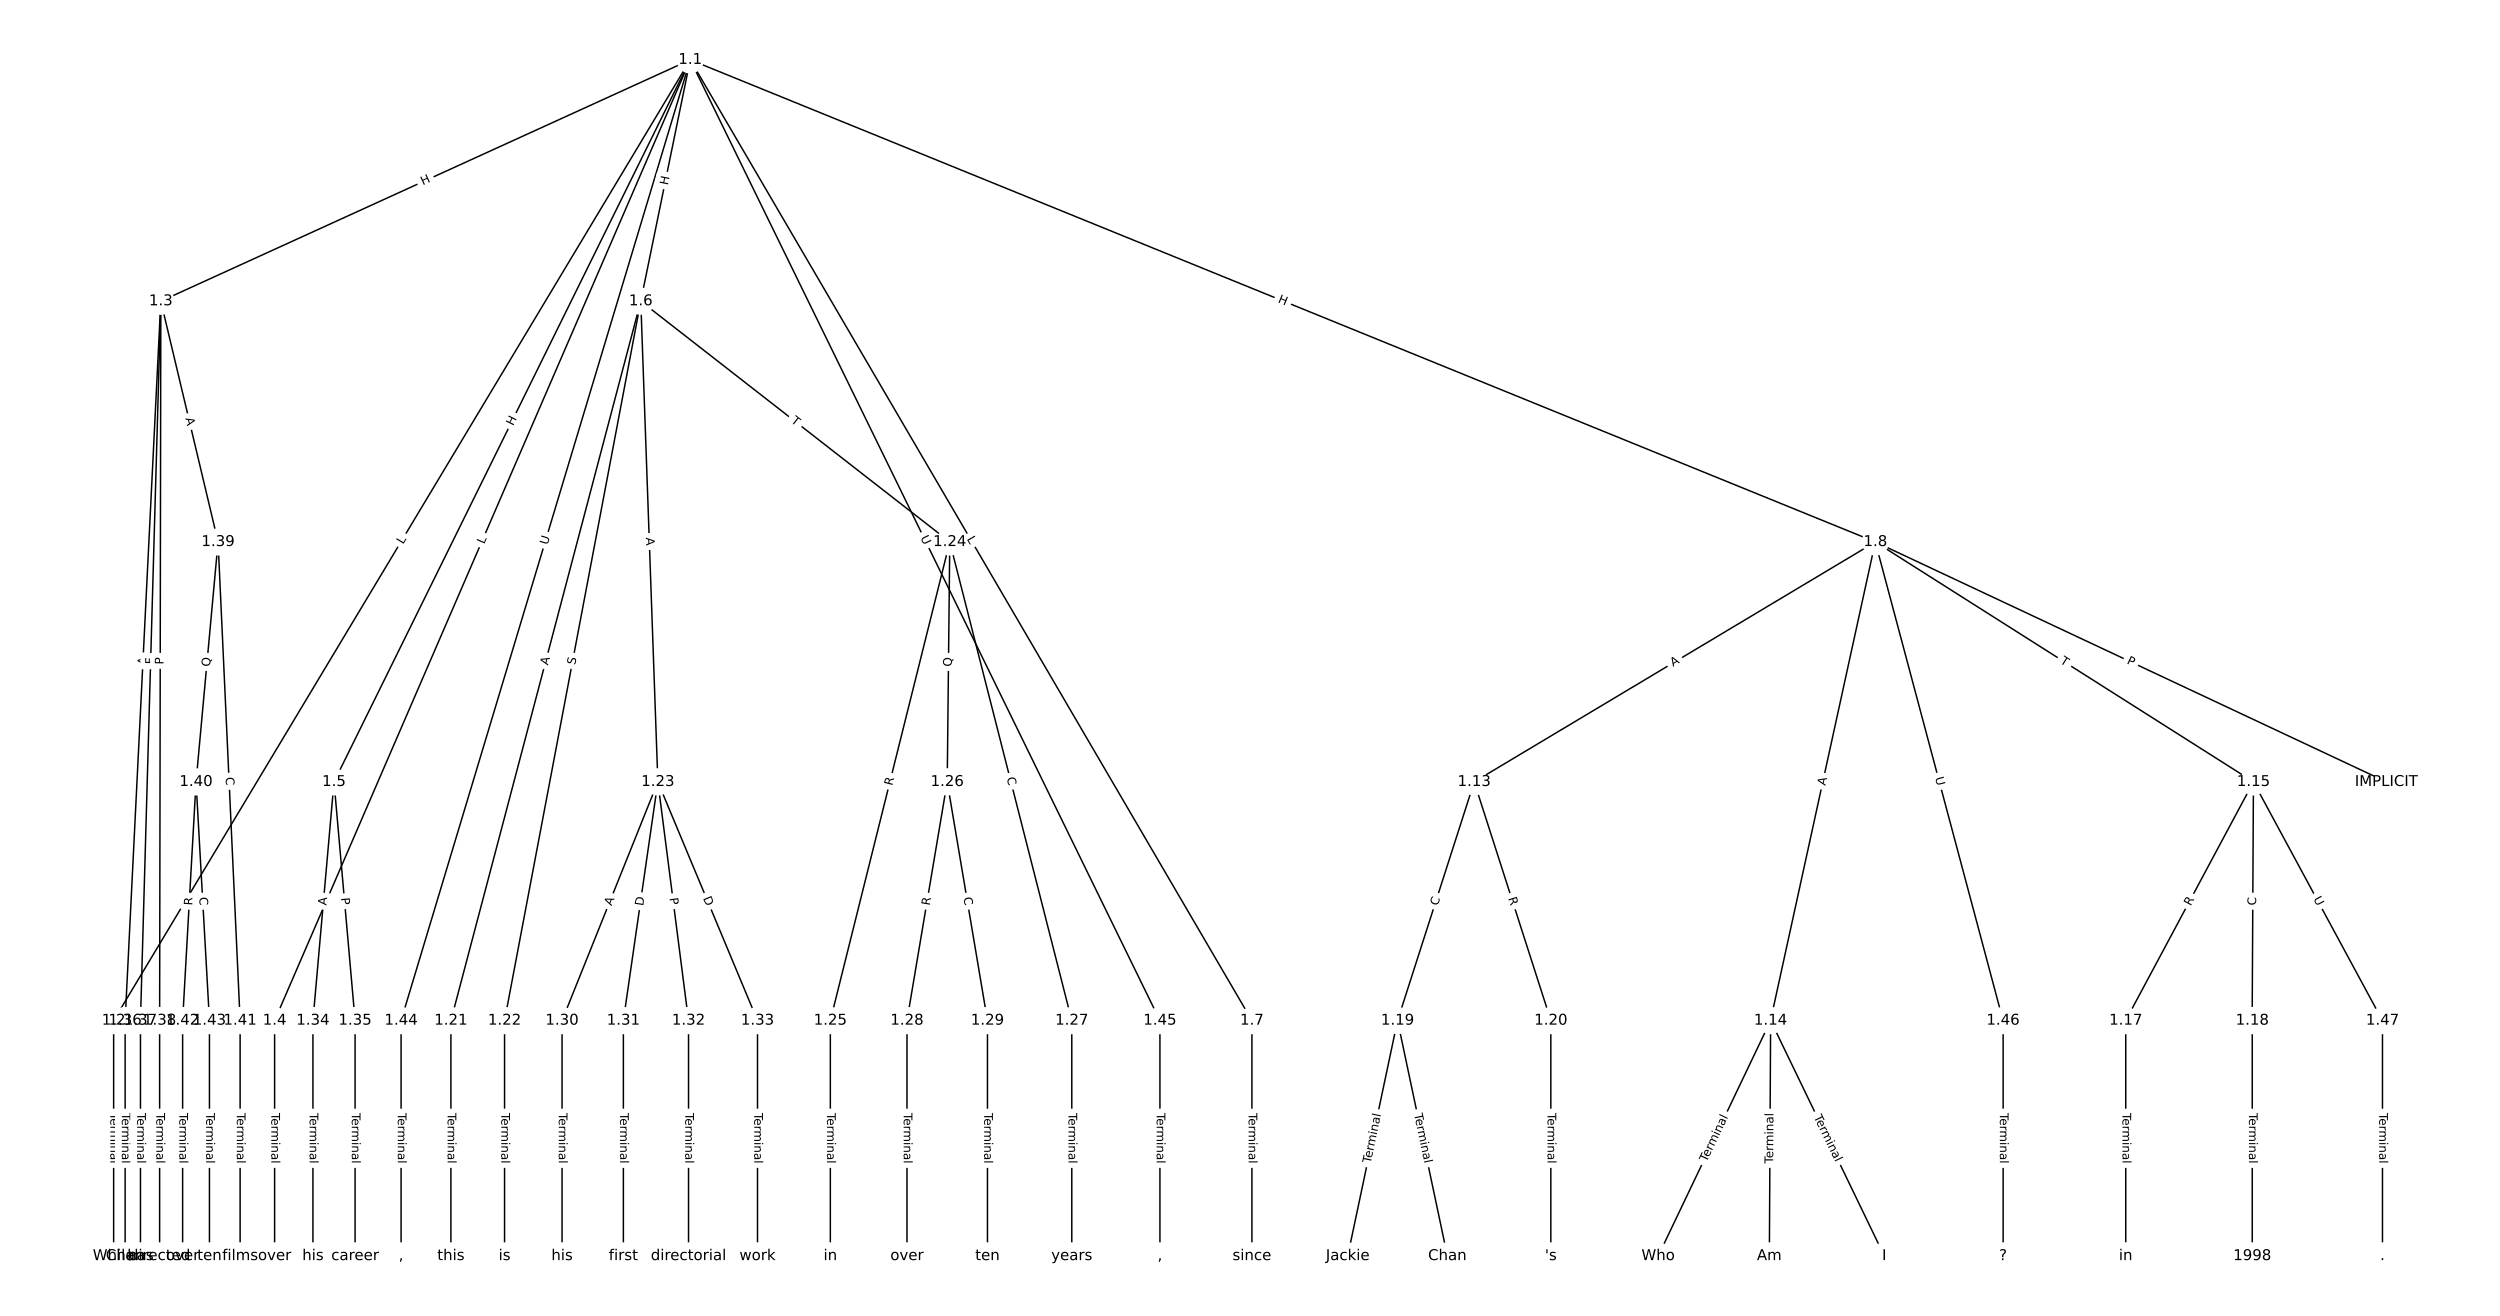 <?xml version="1.0" encoding="UTF-8"?>
<!DOCTYPE svg  PUBLIC '-//W3C//DTD SVG 1.1//EN'  'http://www.w3.org/Graphics/SVG/1.1/DTD/svg11.dtd'>
<svg width="1672pt" height="880pt" version="1.1" viewBox="0 0 1672 880" xmlns="http://www.w3.org/2000/svg" xmlns:xlink="http://www.w3.org/1999/xlink">
<defs>
<style type="text/css">*{stroke-linecap:butt;stroke-linejoin:round;}</style>
</defs>
<path d="m0 880h1672v-880h-1672z" fill="#fff"/>
<g fill="none" stroke="#000">
<path d="m461.63 40-385.63 642.55" clip-path="url(#a)"/>
<path d="m461.63 40-354.07 161.43" clip-path="url(#a)"/>
<path d="m461.63 40-277.97 642.55" clip-path="url(#a)"/>
<path d="m461.63 40-238.24 482.92" clip-path="url(#a)"/>
<path d="m461.63 40-33.079 161.43" clip-path="url(#a)"/>
<path d="m461.63 40 375.65 642.55" clip-path="url(#a)"/>
<path d="m461.63 40 792.6 322.45" clip-path="url(#a)"/>
<path d="m461.63 40-193.39 642.55" clip-path="url(#a)"/>
<path d="m461.63 40 314.13 642.55" clip-path="url(#a)"/>
<path d="m76 682.55v157.45" clip-path="url(#a)"/>
<path d="m107.56 201.43-23.87 481.13" clip-path="url(#a)"/>
<path d="m107.56 201.43-13.617 481.13" clip-path="url(#a)"/>
<path d="m107.56 201.43-0.801 481.13" clip-path="url(#a)"/>
<path d="m107.56 201.43 38.288 161.02" clip-path="url(#a)"/>
<path d="m183.66 682.55v157.45" clip-path="url(#a)"/>
<path d="m223.39 522.92-14.098 159.64" clip-path="url(#a)"/>
<path d="m223.39 522.92 14.098 159.64" clip-path="url(#a)"/>
<path d="m428.55 201.43-126.99 481.13" clip-path="url(#a)"/>
<path d="m428.55 201.43-91.102 481.13" clip-path="url(#a)"/>
<path d="m428.55 201.43 11.428 321.49" clip-path="url(#a)"/>
<path d="m428.55 201.43 206.66 161.02" clip-path="url(#a)"/>
<path d="m837.28 682.55v157.45" clip-path="url(#a)"/>
<path d="m1254.2 362.45 341.77 160.47" clip-path="url(#a)"/>
<path d="m1254.2 362.45-268.29 160.47" clip-path="url(#a)"/>
<path d="m1254.2 362.45-70.062 320.11" clip-path="url(#a)"/>
<path d="m1254.2 362.45 252.91 160.47" clip-path="url(#a)"/>
<path d="m1254.2 362.45 85.441 320.11" clip-path="url(#a)"/>
<path d="m985.95 522.92-51.265 159.64" clip-path="url(#a)"/>
<path d="m985.95 522.92 51.265 159.64" clip-path="url(#a)"/>
<path d="m1184.2 682.55-75.188 157.45" clip-path="url(#a)"/>
<path d="m1184.2 682.55-0.854 157.45" clip-path="url(#a)"/>
<path d="m1184.2 682.55 76.043 157.45" clip-path="url(#a)"/>
<path d="m1507.1 522.92-85.441 159.64" clip-path="url(#a)"/>
<path d="m1507.1 522.92-0.854 159.64" clip-path="url(#a)"/>
<path d="m1507.1 522.92 86.296 159.64" clip-path="url(#a)"/>
<path d="m1421.7 682.55v157.45" clip-path="url(#a)"/>
<path d="m1506.3 682.55v157.45" clip-path="url(#a)"/>
<path d="m934.68 682.55-33.322 157.45" clip-path="url(#a)"/>
<path d="m934.68 682.55 33.322 157.45" clip-path="url(#a)"/>
<path d="m1037.2 682.55v157.45" clip-path="url(#a)"/>
<path d="m301.56 682.55v157.45" clip-path="url(#a)"/>
<path d="m337.45 682.55v157.45" clip-path="url(#a)"/>
<path d="m439.98 522.92-64.081 159.64" clip-path="url(#a)"/>
<path d="m439.98 522.92-23.069 159.64" clip-path="url(#a)"/>
<path d="m439.98 522.92 20.506 159.64" clip-path="url(#a)"/>
<path d="m439.98 522.92 66.644 159.64" clip-path="url(#a)"/>
<path d="m635.21 362.45-79.888 320.11" clip-path="url(#a)"/>
<path d="m635.21 362.45-1.709 160.47" clip-path="url(#a)"/>
<path d="m635.21 362.45 81.596 320.11" clip-path="url(#a)"/>
<path d="m555.33 682.55v157.45" clip-path="url(#a)"/>
<path d="m633.5 522.92-26.914 159.64" clip-path="url(#a)"/>
<path d="m633.5 522.92 26.914 159.64" clip-path="url(#a)"/>
<path d="m716.81 682.55v157.45" clip-path="url(#a)"/>
<path d="m606.59 682.55v157.45" clip-path="url(#a)"/>
<path d="m660.42 682.55v157.45" clip-path="url(#a)"/>
<path d="m375.9 682.55v157.45" clip-path="url(#a)"/>
<path d="m416.91 682.55v157.45" clip-path="url(#a)"/>
<path d="m460.49 682.55v157.45" clip-path="url(#a)"/>
<path d="m506.62 682.55v157.45" clip-path="url(#a)"/>
<path d="m209.29 682.55v157.45" clip-path="url(#a)"/>
<path d="m237.48 682.55v157.45" clip-path="url(#a)"/>
<path d="m83.69 682.55v157.45" clip-path="url(#a)"/>
<path d="m93.943 682.55v157.45" clip-path="url(#a)"/>
<path d="m106.76 682.55v157.45" clip-path="url(#a)"/>
<path d="m145.85 362.45-14.739 160.47" clip-path="url(#a)"/>
<path d="m145.85 362.45 14.739 320.11" clip-path="url(#a)"/>
<path d="m131.11 522.92-8.971 159.64" clip-path="url(#a)"/>
<path d="m131.11 522.92 8.971 159.64" clip-path="url(#a)"/>
<path d="m160.59 682.55v157.45" clip-path="url(#a)"/>
<path d="m122.14 682.55v157.45" clip-path="url(#a)"/>
<path d="m140.08 682.55v157.45" clip-path="url(#a)"/>
<path d="m268.24 682.55v157.45" clip-path="url(#a)"/>
<path d="m775.76 682.55v157.45" clip-path="url(#a)"/>
<path d="m1339.7 682.55v157.45" clip-path="url(#a)"/>
<path d="m1593.4 682.55v157.45" clip-path="url(#a)"/>
</g>
<path d="m273.05 366.42 2.294-3.822q1.235-2.058-0.823-3.293l-6.639-3.984q-2.058-1.235-3.293 0.823l-2.294 3.822q-1.235 2.058 0.823 3.293l6.639 3.984q2.058 1.235 3.293-0.823z" clip-path="url(#a)" fill="#fff" stroke="#fff"/>
<g clip-path="url(#a)">
<defs>
<path id="ad" d="m9.812 72.906h9.859v-64.609h35.5v-8.297h-45.359z"/>
</defs>
<g transform="translate(269.56 364.32) rotate(-59.03) scale(.08 -.08)">
<use xlink:href="#ad"/>
</g>
</g>
<path d="m284.46 127.67 5.474-2.496q2.184-0.996 1.188-3.179l-3.212-7.045q-0.996-2.184-3.179-1.188l-5.474 2.496q-2.184 0.996-1.188 3.179l3.212 7.045q0.996 2.184 3.179 1.188z" clip-path="url(#a)" fill="#fff" stroke="#fff"/>
<g clip-path="url(#a)">
<defs>
<path id="af" d="m9.812 72.906h9.859v-29.891h35.844v29.891h9.859v-72.906h-9.859v34.719h-35.844v-34.719h-9.859z"/>
</defs>
<g transform="translate(282.77 123.97) rotate(-24.509) scale(.08 -.08)">
<use xlink:href="#af"/>
</g>
</g>
<path d="m327.51 365.81 1.77-4.091q0.953-2.203-1.25-3.156l-7.106-3.074q-2.203-0.953-3.156 1.25l-1.77 4.091q-0.953 2.203 1.25 3.156l7.106 3.074q2.203 0.953 3.156-1.25z" clip-path="url(#a)" fill="#fff" stroke="#fff"/>
<g clip-path="url(#a)">
<g transform="translate(323.78 364.2) rotate(-66.606) scale(.08 -.08)">
<use xlink:href="#ad"/>
</g>
</g>
<path d="m346.8 286.93 2.662-5.395q1.062-2.152-1.091-3.214l-6.944-3.425q-2.152-1.062-3.214 1.091l-2.662 5.395q-1.062 2.152 1.091 3.214l6.944 3.425q2.152 1.062 3.214-1.091z" clip-path="url(#a)" fill="#fff" stroke="#fff"/>
<g clip-path="url(#a)">
<g transform="translate(343.16 285.13) rotate(-63.741) scale(.08 -.08)">
<use xlink:href="#af"/>
</g>
</g>
<path d="m450.63 124.92 1.208-5.894q0.482-2.351-1.869-2.833l-7.585-1.554q-2.351-0.482-2.833 1.869l-1.208 5.894q-0.482 2.351 1.869 2.833l7.585 1.554q2.351 0.482 2.833-1.869z" clip-path="url(#a)" fill="#fff" stroke="#fff"/>
<g clip-path="url(#a)">
<g transform="translate(446.65 124.1) rotate(-78.42) scale(.08 -.08)">
<use xlink:href="#af"/>
</g>
</g>
<path d="m642.92 362.52 2.25 3.848q1.211 2.072 3.283 0.861l6.684-3.908q2.072-1.211 0.861-3.283l-2.25-3.848q-1.211-2.072-3.283-0.861l-6.684 3.908q-2.072 1.211-0.861 3.283z" clip-path="url(#a)" fill="#fff" stroke="#fff"/>
<g clip-path="url(#a)">
<g transform="translate(646.43 360.47) rotate(59.689) scale(.08 -.08)">
<use xlink:href="#ad"/>
</g>
</g>
<path d="m852.78 205.9 5.573 2.267q2.223 0.904 3.127-1.319l2.918-7.172q0.904-2.223-1.319-3.127l-5.573-2.267q-2.223-0.904-3.127 1.319l-2.918 7.172q-0.904 2.223 1.319 3.127z" clip-path="url(#a)" fill="#fff" stroke="#fff"/>
<g clip-path="url(#a)">
<g transform="translate(854.31 202.13) rotate(22.137) scale(.08 -.08)">
<use xlink:href="#af"/>
</g>
</g>
<path d="m370.1 365.89 1.687-5.607q0.692-2.298-1.607-2.99l-7.414-2.231q-2.298-0.692-2.99 1.607l-1.687 5.607q-0.692 2.298 1.607 2.99l7.414 2.231q2.298 0.692 2.99-1.607z" clip-path="url(#a)" fill="#fff" stroke="#fff"/>
<g clip-path="url(#a)">
<defs>
<path id="ac" d="m8.688 72.906h9.922v-44.297q0-11.719 4.234-16.875 4.25-5.141 13.781-5.141 9.469 0 13.719 5.141 4.25 5.156 4.25 16.875v44.297h9.906v-45.516q0-14.25-7.062-21.531-7.047-7.281-20.812-7.281-13.828 0-20.891 7.281-7.047 7.281-7.047 21.531z"/>
</defs>
<g transform="translate(366.21 364.72) rotate(-73.25) scale(.08 -.08)">
<use xlink:href="#ac"/>
</g>
</g>
<path d="m611.78 361.4 2.571 5.26q1.054 2.156 3.21 1.102l6.956-3.401q2.156-1.054 1.102-3.21l-2.571-5.26q-1.054-2.156-3.21-1.102l-6.956 3.401q-2.156 1.054-1.102 3.21z" clip-path="url(#a)" fill="#fff" stroke="#fff"/>
<g clip-path="url(#a)">
<g transform="translate(615.43 359.62) rotate(63.947) scale(.08 -.08)">
<use xlink:href="#ac"/>
</g>
</g>
<path d="m69.729 744.37v33.808q0 2.4 2.4 2.4h7.742q2.4 0 2.4-2.4v-33.808q0-2.4-2.4-2.4h-7.742q-2.4 0-2.4 2.4z" clip-path="url(#a)" fill="#fff" stroke="#fff"/>
<g clip-path="url(#a)">
<defs>
<path id="j" d="m-0.297 72.906h61.672v-8.312h-25.875v-64.594h-9.906v64.594h-25.891z"/>
<path id="e" d="m56.203 29.594v-4.391h-41.312q0.594-9.281 5.594-14.141t13.938-4.859q5.172 0 10.031 1.266t9.656 3.812v-8.5q-4.844-2.047-9.922-3.125t-10.297-1.078q-13.094 0-20.734 7.609-7.641 7.625-7.641 20.625 0 13.422 7.25 21.297 7.25 7.891 19.562 7.891 11.031 0 17.453-7.109 6.422-7.094 6.422-19.297zm-8.984 2.641q-0.094 7.359-4.125 11.75-4.031 4.406-10.672 4.406-7.516 0-12.031-4.25t-5.203-11.969z"/>
<path id="f" d="m41.109 46.297q-1.516 0.875-3.297 1.281-1.781 0.422-3.922 0.422-7.625 0-11.703-4.953t-4.078-14.234v-28.812h-9.031v54.688h9.031v-8.5q2.844 4.984 7.375 7.391 4.547 2.422 11.047 2.422 0.922 0 2.047-0.125 1.125-0.109 2.484-0.359z"/>
<path id="l" d="m52 44.188q3.375 6.062 8.062 8.938t11.031 2.875q8.547 0 13.188-5.984 4.641-5.969 4.641-17v-33.016h-9.031v32.719q0 7.859-2.797 11.656-2.781 3.812-8.484 3.812-6.984 0-11.047-4.641-4.047-4.625-4.047-12.641v-30.906h-9.031v32.719q0 7.906-2.781 11.688t-8.594 3.781q-6.891 0-10.953-4.656-4.047-4.656-4.047-12.625v-30.906h-9.031v54.688h9.031v-8.5q3.078 5.031 7.375 7.422t10.203 2.391q5.969 0 10.141-3.031 4.172-3.016 6.172-8.781z"/>
<path id="d" d="m9.422 54.688h8.984v-54.688h-8.984zm0 21.297h8.984v-11.391h-8.984z"/>
<path id="i" d="m54.891 33.016v-33.016h-8.984v32.719q0 7.766-3.031 11.609-3.031 3.859-9.078 3.859-7.281 0-11.484-4.641-4.203-4.625-4.203-12.641v-30.906h-9.031v54.688h9.031v-8.5q3.234 4.938 7.594 7.375 4.375 2.438 10.094 2.438 9.422 0 14.25-5.828 4.844-5.828 4.844-17.156z"/>
<path id="h" d="m34.281 27.484q-10.891 0-15.094-2.484t-4.203-8.5q0-4.781 3.156-7.594 3.156-2.797 8.562-2.797 7.484 0 12 5.297t4.516 14.078v2zm17.922 3.719v-31.203h-8.984v8.297q-3.078-4.969-7.672-7.344t-11.234-2.375q-8.391 0-13.359 4.719-4.953 4.719-4.953 12.625 0 9.219 6.172 13.906 6.188 4.688 18.438 4.688h12.609v0.891q0 6.203-4.078 9.594t-11.453 3.391q-4.688 0-9.141-1.125-4.438-1.125-8.531-3.375v8.312q4.922 1.906 9.562 2.844 4.641 0.953 9.031 0.953 11.875 0 17.734-6.156 5.859-6.141 5.859-18.641z"/>
<path id="k" d="m9.422 75.984h8.984v-75.984h-8.984z"/>
</defs>
<g transform="translate(73.792 744.37) rotate(90) scale(.08 -.08)">
<use xlink:href="#j"/>
<use x="44.084" xlink:href="#e"/>
<use x="105.607" xlink:href="#f"/>
<use x="144.971" xlink:href="#l"/>
<use x="242.383" xlink:href="#d"/>
<use x="270.166" xlink:href="#i"/>
<use x="333.545" xlink:href="#h"/>
<use x="394.824" xlink:href="#k"/>
</g>
</g>
<path d="m101.75 445.03 0.271-5.466q0.119-2.397-2.278-2.516l-7.733-0.384q-2.397-0.119-2.516 2.278l-0.271 5.466q-0.119 2.397 2.278 2.516l7.733 0.384q2.397 0.119 2.516-2.278z" clip-path="url(#a)" fill="#fff" stroke="#fff"/>
<g clip-path="url(#a)">
<defs>
<path id="r" d="m34.188 63.188-13.391-36.281h26.812zm-5.578 9.719h11.188l27.781-72.906h-10.25l-6.641 18.703h-32.859l-6.641-18.703h-10.406z"/>
</defs>
<g transform="translate(97.694 444.83) rotate(-87.16) scale(.08 -.08)">
<use xlink:href="#r"/>
</g>
</g>
<path d="m106.95 444.47 0.13-4.599q0.068-2.399-2.331-2.467l-7.739-0.219q-2.399-0.068-2.467 2.331l-0.13 4.599q-0.068 2.399 2.331 2.467l7.739 0.219q2.399 0.068 2.467-2.331z" clip-path="url(#a)" fill="#fff" stroke="#fff"/>
<g clip-path="url(#a)">
<defs>
<path id="at" d="m9.812 72.906h41.891v-8.312h-32.031v-21.484h28.906v-8.297h-28.906v-34.812h-9.859z"/>
</defs>
<g transform="translate(102.89 444.35) rotate(-88.379) scale(.08 -.08)">
<use xlink:href="#at"/>
</g>
</g>
<path d="m113.43 444.41 0.008-4.824q0.004-2.4-2.396-2.404l-7.742-0.013q-2.4-0.004-2.404 2.396l-0.008 4.824q-0.004 2.4 2.396 2.404l7.742 0.013q2.4 0.004 2.404-2.396z" clip-path="url(#a)" fill="#fff" stroke="#fff"/>
<g clip-path="url(#a)">
<defs>
<path id="x" d="m19.672 64.797v-27.391h12.406q6.891 0 10.641 3.562 3.766 3.562 3.766 10.156 0 6.547-3.766 10.109-3.75 3.562-10.641 3.562zm-9.859 8.109h22.266q12.266 0 18.531-5.547 6.281-5.547 6.281-16.234 0-10.797-6.281-16.312-6.266-5.516-18.531-5.516h-12.406v-29.297h-9.859z"/>
</defs>
<g transform="translate(109.36 444.41) rotate(-89.905) scale(.08 -.08)">
<use xlink:href="#x"/>
</g>
</g>
<path d="m119.97 280.72 1.266 5.324q0.555 2.335 2.89 1.78l7.532-1.791q2.335-0.555 1.78-2.89l-1.266-5.324q-0.555-2.335-2.89-1.78l-7.532 1.791q-2.335 0.555-1.78 2.89z" clip-path="url(#a)" fill="#fff" stroke="#fff"/>
<g clip-path="url(#a)">
<g transform="translate(123.92 279.78) rotate(76.624) scale(.08 -.08)">
<use xlink:href="#r"/>
</g>
</g>
<path d="m177.38 744.37v33.808q0 2.4 2.4 2.4h7.742q2.4 0 2.4-2.4v-33.808q0-2.4-2.4-2.4h-7.742q-2.4 0-2.4 2.4z" clip-path="url(#a)" fill="#fff" stroke="#fff"/>
<g clip-path="url(#a)">
<g transform="translate(181.45 744.37) rotate(90) scale(.08 -.08)">
<use xlink:href="#j"/>
<use x="44.084" xlink:href="#e"/>
<use x="105.607" xlink:href="#f"/>
<use x="144.971" xlink:href="#l"/>
<use x="242.383" xlink:href="#d"/>
<use x="270.166" xlink:href="#i"/>
<use x="333.545" xlink:href="#h"/>
<use x="394.824" xlink:href="#k"/>
</g>
</g>
<path d="m222.34 606.01 0.481-5.451q0.211-2.391-2.18-2.602l-7.713-0.681q-2.391-0.211-2.602 2.18l-0.481 5.451q-0.211 2.391 2.18 2.602l7.713 0.681q2.391 0.211 2.602-2.18z" clip-path="url(#a)" fill="#fff" stroke="#fff"/>
<g clip-path="url(#a)">
<g transform="translate(218.3 605.66) rotate(-84.953) scale(.08 -.08)">
<use xlink:href="#r"/>
</g>
</g>
<path d="m223.98 600.89 0.424 4.805q0.211 2.391 2.602 2.18l7.713-0.681q2.391-0.211 2.18-2.602l-0.424-4.805q-0.211-2.391-2.602-2.18l-7.713 0.681q-2.391 0.211-2.18 2.602z" clip-path="url(#a)" fill="#fff" stroke="#fff"/>
<g clip-path="url(#a)">
<g transform="translate(228.02 600.53) rotate(84.953) scale(.08 -.08)">
<use xlink:href="#x"/>
</g>
</g>
<path d="m370.42 446.24 1.397-5.291q0.612-2.321-1.708-2.933l-7.486-1.976q-2.321-0.612-2.933 1.708l-1.397 5.291q-0.612 2.321 1.708 2.933l7.486 1.976q2.321 0.612 2.933-1.708z" clip-path="url(#a)" fill="#fff" stroke="#fff"/>
<g clip-path="url(#a)">
<g transform="translate(366.49 445.2) rotate(-75.215) scale(.08 -.08)">
<use xlink:href="#r"/>
</g>
</g>
<path d="m388.69 445.65 0.945-4.99q0.447-2.358-1.912-2.805l-7.607-1.44q-2.358-0.447-2.805 1.912l-0.945 4.99q-0.447 2.358 1.912 2.805l7.607 1.44q2.358 0.447 2.805-1.912z" clip-path="url(#a)" fill="#fff" stroke="#fff"/>
<g clip-path="url(#a)">
<defs>
<path id="aq" d="m53.516 70.516v-9.625q-5.609 2.688-10.594 4-4.984 1.328-9.625 1.328-8.047 0-12.422-3.125t-4.375-8.891q0-4.844 2.906-7.312 2.906-2.453 11.016-3.969l5.953-1.219q11.031-2.109 16.281-7.406t5.25-14.172q0-10.609-7.109-16.078-7.094-5.469-20.812-5.469-5.172 0-11.016 1.172-5.828 1.172-12.078 3.469v10.156q6-3.359 11.766-5.078 5.766-1.703 11.328-1.703 8.438 0 13.031 3.312 4.594 3.328 4.594 9.484 0 5.359-3.297 8.391t-10.812 4.547l-6.016 1.172q-11.031 2.188-15.969 6.875-4.922 4.688-4.922 13.047 0 9.672 6.812 15.234t18.766 5.562q5.141 0 10.453-0.938 5.328-0.922 10.891-2.766z"/>
</defs>
<g transform="translate(384.7 444.9) rotate(-79.278) scale(.08 -.08)">
<use xlink:href="#aq"/>
</g>
</g>
<path d="m427.9 359.66 0.194 5.469q0.085 2.398 2.484 2.313l7.738-0.275q2.398-0.085 2.313-2.484l-0.194-5.469q-0.085-2.398-2.484-2.313l-7.738 0.275q-2.398 0.085-2.313 2.484z" clip-path="url(#a)" fill="#fff" stroke="#fff"/>
<g clip-path="url(#a)">
<g transform="translate(431.96 359.52) rotate(87.964) scale(.08 -.08)">
<use xlink:href="#r"/>
</g>
</g>
<path d="m526.1 285.38 3.854 3.003q1.893 1.475 3.368-0.418l4.759-6.107q1.475-1.893-0.418-3.368l-3.854-3.003q-1.893-1.475-3.368 0.418l-4.759 6.107q-1.475 1.893 0.418 3.368z" clip-path="url(#a)" fill="#fff" stroke="#fff"/>
<g clip-path="url(#a)">
<g transform="translate(528.6 282.18) rotate(37.924) scale(.08 -.08)">
<use xlink:href="#j"/>
</g>
</g>
<path d="m831.01 744.37v33.808q0 2.4 2.4 2.4h7.742q2.4 0 2.4-2.4v-33.808q0-2.4-2.4-2.4h-7.742q-2.4 0-2.4 2.4z" clip-path="url(#a)" fill="#fff" stroke="#fff"/>
<g clip-path="url(#a)">
<g transform="translate(835.07 744.37) rotate(90) scale(.08 -.08)">
<use xlink:href="#j"/>
<use x="44.084" xlink:href="#e"/>
<use x="105.607" xlink:href="#f"/>
<use x="144.971" xlink:href="#l"/>
<use x="242.383" xlink:href="#d"/>
<use x="270.166" xlink:href="#i"/>
<use x="333.545" xlink:href="#h"/>
<use x="394.824" xlink:href="#k"/>
</g>
</g>
<path d="m1420.3 447.33 4.366 2.05q2.172 1.02 3.192-1.152l3.291-7.008q1.02-2.172-1.152-3.192l-4.366-2.05q-2.172-1.02-3.192 1.152l-3.291 7.008q-1.02 2.172 1.152 3.192z" clip-path="url(#a)" fill="#fff" stroke="#fff"/>
<g clip-path="url(#a)">
<g transform="translate(1422 443.66) rotate(25.152) scale(.08 -.08)">
<use xlink:href="#x"/>
</g>
</g>
<path d="m1121 449.47 4.697-2.809q2.06-1.232 0.828-3.292l-3.974-6.645q-1.232-2.06-3.292-0.828l-4.697 2.809q-2.06 1.232-0.828 3.292l3.974 6.645q1.232 2.06 3.292 0.828z" clip-path="url(#a)" fill="#fff" stroke="#fff"/>
<g clip-path="url(#a)">
<g transform="translate(1118.9 445.98) rotate(-30.885) scale(.08 -.08)">
<use xlink:href="#r"/>
</g>
</g>
<path d="m1224.7 526.51 1.17-5.346q0.513-2.345-1.831-2.858l-7.564-1.655q-2.345-0.513-2.858 1.831l-1.17 5.346q-0.513 2.345 1.831 2.858l7.564 1.655q2.345 0.513 2.858-1.831z" clip-path="url(#a)" fill="#fff" stroke="#fff"/>
<g clip-path="url(#a)">
<g transform="translate(1220.8 525.65) rotate(-77.654) scale(.08 -.08)">
<use xlink:href="#r"/>
</g>
</g>
<path d="m1375.3 446.67 4.126 2.618q2.026 1.286 3.312-0.741l4.148-6.537q1.286-2.026-0.741-3.312l-4.126-2.618q-2.026-1.286-3.312 0.741l-4.148 6.537q-1.286 2.026 0.741 3.312z" clip-path="url(#a)" fill="#fff" stroke="#fff"/>
<g clip-path="url(#a)">
<g transform="translate(1377.4 443.24) rotate(32.396) scale(.08 -.08)">
<use xlink:href="#j"/>
</g>
</g>
<path d="m1290.1 521.29 1.51 5.657q0.619 2.319 2.938 1.7l7.481-1.997q2.319-0.619 1.7-2.938l-1.51-5.657q-0.619-2.319-2.938-1.7l-7.481 1.997q-2.319 0.619-1.7 2.938z" clip-path="url(#a)" fill="#fff" stroke="#fff"/>
<g clip-path="url(#a)">
<g transform="translate(1294.1 520.24) rotate(75.055) scale(.08 -.08)">
<use xlink:href="#ac"/>
</g>
</g>
<path d="m965.43 607.31 1.708-5.319q0.734-2.285-1.551-3.019l-7.372-2.367q-2.285-0.734-3.019 1.551l-1.708 5.319q-0.734 2.285 1.551 3.019l7.372 2.367q2.285 0.734 3.019-1.551z" clip-path="url(#a)" fill="#fff" stroke="#fff"/>
<g clip-path="url(#a)">
<defs>
<path id="q" d="m64.406 67.281v-10.391q-4.984 4.641-10.625 6.922-5.641 2.297-11.984 2.297-12.5 0-19.141-7.641t-6.641-22.094q0-14.406 6.641-22.047t19.141-7.641q6.344 0 11.984 2.297t10.625 6.938v-10.312q-5.172-3.516-10.969-5.281-5.781-1.75-12.219-1.75-16.562 0-26.094 10.125-9.516 10.141-9.516 27.672 0 17.578 9.516 27.703 9.531 10.141 26.094 10.141 6.531 0 12.312-1.734 5.797-1.734 10.875-5.203z"/>
</defs>
<g transform="translate(961.56 606.07) rotate(-72.196) scale(.08 -.08)">
<use xlink:href="#q"/>
</g>
</g>
<path d="m1004.8 602.01 1.7 5.293q0.734 2.285 3.019 1.551l7.372-2.367q2.285-0.734 1.551-3.019l-1.7-5.293q-0.734-2.285-3.019-1.551l-7.372 2.367q-2.285 0.734-1.551 3.019z" clip-path="url(#a)" fill="#fff" stroke="#fff"/>
<g clip-path="url(#a)">
<defs>
<path id="w" d="m44.391 34.188q3.172-1.078 6.172-4.594t6.031-9.672l10.016-19.922h-10.609l-9.312 18.703q-3.625 7.328-7.016 9.719t-9.25 2.391h-10.75v-30.812h-9.859v72.906h22.266q12.5 0 18.656-5.234 6.156-5.219 6.156-15.766 0-6.891-3.203-11.438-3.203-4.531-9.297-6.281zm-24.719 30.609v-25.875h12.406q7.125 0 10.766 3.297t3.641 9.688-3.641 9.641-10.766 3.25z"/>
</defs>
<g transform="translate(1008.6 600.77) rotate(72.196) scale(.08 -.08)">
<use xlink:href="#w"/>
</g>
</g>
<path d="m1145 779.23 14.569-30.507q1.034-2.166-1.131-3.2l-6.987-3.337q-2.166-1.034-3.2 1.131l-14.569 30.507q-1.034 2.166 1.131 3.2l6.987 3.337q2.166 1.034 3.2-1.131z" clip-path="url(#a)" fill="#fff" stroke="#fff"/>
<g clip-path="url(#a)">
<g transform="translate(1141.3 777.48) rotate(-64.473) scale(.08 -.08)">
<use xlink:href="#j"/>
<use x="44.084" xlink:href="#e"/>
<use x="105.607" xlink:href="#f"/>
<use x="144.971" xlink:href="#l"/>
<use x="242.383" xlink:href="#d"/>
<use x="270.166" xlink:href="#i"/>
<use x="333.545" xlink:href="#h"/>
<use x="394.824" xlink:href="#k"/>
</g>
</g>
<path d="m1189.9 778.21 0.183-33.807q0.013-2.4-2.387-2.413l-7.742-0.042q-2.4-0.013-2.413 2.387l-0.183 33.807q-0.013 2.4 2.387 2.413l7.742 0.042q2.4 0.013 2.413-2.387z" clip-path="url(#a)" fill="#fff" stroke="#fff"/>
<g clip-path="url(#a)">
<g transform="translate(1185.9 778.19) rotate(-89.689) scale(.08 -.08)">
<use xlink:href="#j"/>
<use x="44.084" xlink:href="#e"/>
<use x="105.607" xlink:href="#f"/>
<use x="144.971" xlink:href="#l"/>
<use x="242.383" xlink:href="#d"/>
<use x="270.166" xlink:href="#i"/>
<use x="333.545" xlink:href="#h"/>
<use x="394.824" xlink:href="#k"/>
</g>
</g>
<path d="m1209.2 748.78 14.703 30.443q1.044 2.161 3.205 1.117l6.972-3.367q2.161-1.044 1.117-3.205l-14.703-30.443q-1.044-2.161-3.205-1.117l-6.972 3.367q-2.161 1.044-1.117 3.205z" clip-path="url(#a)" fill="#fff" stroke="#fff"/>
<g clip-path="url(#a)">
<g transform="translate(1212.9 747.02) rotate(64.22) scale(.08 -.08)">
<use xlink:href="#j"/>
<use x="44.084" xlink:href="#e"/>
<use x="105.607" xlink:href="#f"/>
<use x="144.971" xlink:href="#l"/>
<use x="242.383" xlink:href="#d"/>
<use x="270.166" xlink:href="#i"/>
<use x="333.545" xlink:href="#h"/>
<use x="394.824" xlink:href="#k"/>
</g>
</g>
<path d="m1468.6 608.15 2.623-4.901q1.133-2.116-0.983-3.248l-6.826-3.654q-2.116-1.133-3.248 0.983l-2.623 4.901q-1.133 2.116 0.983 3.248l6.826 3.654q2.116 1.133 3.248-0.983z" clip-path="url(#a)" fill="#fff" stroke="#fff"/>
<g clip-path="url(#a)">
<g transform="translate(1465.1 606.23) rotate(-61.843) scale(.08 -.08)">
<use xlink:href="#w"/>
</g>
</g>
<path d="m1513 605.56 0.03-5.586q0.013-2.4-2.387-2.413l-7.742-0.041q-2.4-0.013-2.413 2.387l-0.03 5.586q-0.013 2.4 2.387 2.413l7.742 0.041q2.4 0.013 2.413-2.387z" clip-path="url(#a)" fill="#fff" stroke="#fff"/>
<g clip-path="url(#a)">
<g transform="translate(1508.9 605.54) rotate(-89.693) scale(.08 -.08)">
<use xlink:href="#q"/>
</g>
</g>
<path d="m1543.4 603.14 2.784 5.151q1.141 2.111 3.253 0.97l6.811-3.682q2.111-1.141 0.97-3.253l-2.784-5.151q-1.141-2.111-3.253-0.97l-6.811 3.682q-2.111 1.141-0.97 3.253z" clip-path="url(#a)" fill="#fff" stroke="#fff"/>
<g clip-path="url(#a)">
<g transform="translate(1547 601.21) rotate(61.605) scale(.08 -.08)">
<use xlink:href="#ac"/>
</g>
</g>
<path d="m1415.4 744.37v33.808q0 2.4 2.4 2.4h7.742q2.4 0 2.4-2.4v-33.808q0-2.4-2.4-2.4h-7.742q-2.4 0-2.4 2.4z" clip-path="url(#a)" fill="#fff" stroke="#fff"/>
<g clip-path="url(#a)">
<g transform="translate(1419.5 744.37) rotate(90) scale(.08 -.08)">
<use xlink:href="#j"/>
<use x="44.084" xlink:href="#e"/>
<use x="105.607" xlink:href="#f"/>
<use x="144.971" xlink:href="#l"/>
<use x="242.383" xlink:href="#d"/>
<use x="270.166" xlink:href="#i"/>
<use x="333.545" xlink:href="#h"/>
<use x="394.824" xlink:href="#k"/>
</g>
</g>
<path d="m1500 744.37v33.808q0 2.4 2.4 2.4h7.742q2.4 0 2.4-2.4v-33.808q0-2.4-2.4-2.4h-7.742q-2.4 0-2.4 2.4z" clip-path="url(#a)" fill="#fff" stroke="#fff"/>
<g clip-path="url(#a)">
<g transform="translate(1504.1 744.37) rotate(90) scale(.08 -.08)">
<use xlink:href="#j"/>
<use x="44.084" xlink:href="#e"/>
<use x="105.607" xlink:href="#f"/>
<use x="144.971" xlink:href="#l"/>
<use x="242.383" xlink:href="#d"/>
<use x="270.166" xlink:href="#i"/>
<use x="333.545" xlink:href="#h"/>
<use x="394.824" xlink:href="#k"/>
</g>
</g>
<path d="m920.66 779.11 7-33.075q0.497-2.348-1.851-2.845l-7.575-1.603q-2.348-0.497-2.845 1.851l-7 33.075q-0.497 2.348 1.851 2.845l7.575 1.603q2.348 0.497 2.845-1.851z" clip-path="url(#a)" fill="#fff" stroke="#fff"/>
<g clip-path="url(#a)">
<g transform="translate(916.68 778.27) rotate(-78.05) scale(.08 -.08)">
<use xlink:href="#j"/>
<use x="44.084" xlink:href="#e"/>
<use x="105.607" xlink:href="#f"/>
<use x="144.971" xlink:href="#l"/>
<use x="242.383" xlink:href="#d"/>
<use x="270.166" xlink:href="#i"/>
<use x="333.545" xlink:href="#h"/>
<use x="394.824" xlink:href="#k"/>
</g>
</g>
<path d="m941.71 746.04 7 33.075q0.497 2.348 2.845 1.851l7.575-1.603q2.348-0.497 1.851-2.845l-7-33.075q-0.497-2.348-2.845-1.851l-7.575 1.603q-2.348 0.497-1.851 2.845z" clip-path="url(#a)" fill="#fff" stroke="#fff"/>
<g clip-path="url(#a)">
<g transform="translate(945.69 745.2) rotate(78.05) scale(.08 -.08)">
<use xlink:href="#j"/>
<use x="44.084" xlink:href="#e"/>
<use x="105.607" xlink:href="#f"/>
<use x="144.971" xlink:href="#l"/>
<use x="242.383" xlink:href="#d"/>
<use x="270.166" xlink:href="#i"/>
<use x="333.545" xlink:href="#h"/>
<use x="394.824" xlink:href="#k"/>
</g>
</g>
<path d="m1030.9 744.37v33.808q0 2.4 2.4 2.4h7.742q2.4 0 2.4-2.4v-33.808q0-2.4-2.4-2.4h-7.742q-2.4 0-2.4 2.4z" clip-path="url(#a)" fill="#fff" stroke="#fff"/>
<g clip-path="url(#a)">
<g transform="translate(1035 744.37) rotate(90) scale(.08 -.08)">
<use xlink:href="#j"/>
<use x="44.084" xlink:href="#e"/>
<use x="105.607" xlink:href="#f"/>
<use x="144.971" xlink:href="#l"/>
<use x="242.383" xlink:href="#d"/>
<use x="270.166" xlink:href="#i"/>
<use x="333.545" xlink:href="#h"/>
<use x="394.824" xlink:href="#k"/>
</g>
</g>
<path d="m295.29 744.37v33.808q0 2.4 2.4 2.4h7.742q2.4 0 2.4-2.4v-33.808q0-2.4-2.4-2.4h-7.742q-2.4 0-2.4 2.4z" clip-path="url(#a)" fill="#fff" stroke="#fff"/>
<g clip-path="url(#a)">
<g transform="translate(299.36 744.37) rotate(90) scale(.08 -.08)">
<use xlink:href="#j"/>
<use x="44.084" xlink:href="#e"/>
<use x="105.607" xlink:href="#f"/>
<use x="144.971" xlink:href="#l"/>
<use x="242.383" xlink:href="#d"/>
<use x="270.166" xlink:href="#i"/>
<use x="333.545" xlink:href="#h"/>
<use x="394.824" xlink:href="#k"/>
</g>
</g>
<path d="m331.18 744.37v33.808q0 2.4 2.4 2.4h7.742q2.4 0 2.4-2.4v-33.808q0-2.4-2.4-2.4h-7.742q-2.4 0-2.4 2.4z" clip-path="url(#a)" fill="#fff" stroke="#fff"/>
<g clip-path="url(#a)">
<g transform="translate(335.24 744.37) rotate(90) scale(.08 -.08)">
<use xlink:href="#j"/>
<use x="44.084" xlink:href="#e"/>
<use x="105.607" xlink:href="#f"/>
<use x="144.971" xlink:href="#l"/>
<use x="242.383" xlink:href="#d"/>
<use x="270.166" xlink:href="#i"/>
<use x="333.545" xlink:href="#h"/>
<use x="394.824" xlink:href="#k"/>
</g>
</g>
<path d="m412.74 607.61 2.039-5.079q0.894-2.227-1.333-3.121l-7.185-2.884q-2.227-0.894-3.121 1.333l-2.039 5.079q-0.894 2.227 1.333 3.121l7.185 2.884q2.227 0.894 3.121-1.333z" clip-path="url(#a)" fill="#fff" stroke="#fff"/>
<g clip-path="url(#a)">
<g transform="translate(408.97 606.1) rotate(-68.128) scale(.08 -.08)">
<use xlink:href="#r"/>
</g>
</g>
<path d="m434.21 606.68 0.881-6.097q0.343-2.375-2.032-2.719l-7.663-1.107q-2.375-0.343-2.719 2.032l-0.881 6.097q-0.343 2.375 2.032 2.719l7.663 1.107q2.375 0.343 2.719-2.032z" clip-path="url(#a)" fill="#fff" stroke="#fff"/>
<g clip-path="url(#a)">
<defs>
<path id="am" d="m19.672 64.797v-56.688h11.922q15.094 0 22.094 6.828 7 6.844 7 21.594 0 14.641-7 21.453t-22.094 6.812zm-9.859 8.109h20.266q21.188 0 31.094-8.812 9.922-8.812 9.922-27.562 0-18.859-9.969-27.703-9.953-8.828-31.047-8.828h-20.266z"/>
</defs>
<g transform="translate(430.19 606.1) rotate(-81.777) scale(.08 -.08)">
<use xlink:href="#am"/>
</g>
</g>
<path d="m443.71 601.14 0.615 4.784q0.306 2.38 2.686 2.075l7.679-0.986q2.38-0.306 2.075-2.686l-0.615-4.784q-0.306-2.38-2.686-2.075l-7.679 0.986q-2.38 0.306-2.075 2.686z" clip-path="url(#a)" fill="#fff" stroke="#fff"/>
<g clip-path="url(#a)">
<g transform="translate(447.74 600.63) rotate(82.68) scale(.08 -.08)">
<use xlink:href="#x"/>
</g>
</g>
<path d="m466.33 602.31 2.373 5.684q0.925 2.215 3.139 1.29l7.145-2.983q2.215-0.925 1.29-3.139l-2.373-5.684q-0.925-2.215-3.139-1.29l-7.145 2.983q-2.215 0.925-1.29 3.139z" clip-path="url(#a)" fill="#fff" stroke="#fff"/>
<g clip-path="url(#a)">
<g transform="translate(470.08 600.74) rotate(67.341) scale(.08 -.08)">
<use xlink:href="#am"/>
</g>
</g>
<path d="m600.68 526.72 1.346-5.393q0.581-2.329-1.748-2.91l-7.512-1.875q-2.329-0.581-2.91 1.748l-1.346 5.393q-0.581 2.329 1.748 2.91l7.512 1.875q2.329 0.581 2.91-1.748z" clip-path="url(#a)" fill="#fff" stroke="#fff"/>
<g clip-path="url(#a)">
<g transform="translate(596.74 525.73) rotate(-75.987) scale(.08 -.08)">
<use xlink:href="#w"/>
</g>
</g>
<path d="m640.6 445.9 0.067-6.297q0.026-2.4-2.374-2.425l-7.742-0.082q-2.4-0.026-2.425 2.374l-0.067 6.297q-0.026 2.4 2.374 2.425l7.742 0.082q2.4 0.026 2.425-2.374z" clip-path="url(#a)" fill="#fff" stroke="#fff"/>
<g clip-path="url(#a)">
<defs>
<path id="al" d="m39.406 66.219q-10.75 0-17.078-8.016-6.312-8-6.312-21.828 0-13.766 6.312-21.781 6.328-8 17.078-8 10.734 0 17.016 8 6.281 8.016 6.281 21.781 0 13.828-6.281 21.828-6.281 8.016-17.016 8.016zm13.812-64.906 13-14.203h-11.922l-10.797 11.672q-1.609-0.094-2.469-0.141-0.844-0.062-1.625-0.062-15.375 0-24.594 10.281-9.203 10.281-9.203 27.516 0 17.281 9.203 27.562 9.219 10.281 24.594 10.281 15.328 0 24.5-10.281 9.188-10.281 9.188-27.562 0-12.688-5.109-21.734-5.094-9.031-14.766-13.328z"/>
</defs>
<g transform="translate(636.53 445.85) rotate(-89.39) scale(.08 -.08)">
<use xlink:href="#al"/>
</g>
</g>
<path d="m669.24 521.34 1.38 5.413q0.593 2.326 2.918 1.733l7.503-1.912q2.326-0.593 1.733-2.918l-1.38-5.413q-0.593-2.326-2.918-1.733l-7.503 1.912q-2.326 0.593-1.733 2.918z" clip-path="url(#a)" fill="#fff" stroke="#fff"/>
<g clip-path="url(#a)">
<g transform="translate(673.18 520.34) rotate(75.7) scale(.08 -.08)">
<use xlink:href="#q"/>
</g>
</g>
<path d="m549.05 744.37v33.808q0 2.4 2.4 2.4h7.742q2.4 0 2.4-2.4v-33.808q0-2.4-2.4-2.4h-7.742q-2.4 0-2.4 2.4z" clip-path="url(#a)" fill="#fff" stroke="#fff"/>
<g clip-path="url(#a)">
<g transform="translate(553.12 744.37) rotate(90) scale(.08 -.08)">
<use xlink:href="#j"/>
<use x="44.084" xlink:href="#e"/>
<use x="105.607" xlink:href="#f"/>
<use x="144.971" xlink:href="#l"/>
<use x="242.383" xlink:href="#d"/>
<use x="270.166" xlink:href="#i"/>
<use x="333.545" xlink:href="#h"/>
<use x="394.824" xlink:href="#k"/>
</g>
</g>
<path d="m625.77 606.52 0.924-5.481q0.399-2.367-1.968-2.766l-7.635-1.287q-2.367-0.399-2.766 1.968l-0.924 5.481q-0.399 2.367 1.968 2.766l7.635 1.287q2.367 0.399 2.766-1.968z" clip-path="url(#a)" fill="#fff" stroke="#fff"/>
<g clip-path="url(#a)">
<g transform="translate(621.76 605.84) rotate(-80.43) scale(.08 -.08)">
<use xlink:href="#w"/>
</g>
</g>
<path d="m640.31 601.02 0.929 5.508q0.399 2.367 2.766 1.968l7.635-1.287q2.367-0.399 1.968-2.766l-0.929-5.508q-0.399-2.367-2.766-1.968l-7.635 1.287q-2.367 0.399-1.968 2.766z" clip-path="url(#a)" fill="#fff" stroke="#fff"/>
<g clip-path="url(#a)">
<g transform="translate(644.32 600.35) rotate(80.43) scale(.08 -.08)">
<use xlink:href="#q"/>
</g>
</g>
<path d="m710.54 744.37v33.808q0 2.4 2.4 2.4h7.742q2.4 0 2.4-2.4v-33.808q0-2.4-2.4-2.4h-7.742q-2.4 0-2.4 2.4z" clip-path="url(#a)" fill="#fff" stroke="#fff"/>
<g clip-path="url(#a)">
<g transform="translate(714.6 744.37) rotate(90) scale(.08 -.08)">
<use xlink:href="#j"/>
<use x="44.084" xlink:href="#e"/>
<use x="105.607" xlink:href="#f"/>
<use x="144.971" xlink:href="#l"/>
<use x="242.383" xlink:href="#d"/>
<use x="270.166" xlink:href="#i"/>
<use x="333.545" xlink:href="#h"/>
<use x="394.824" xlink:href="#k"/>
</g>
</g>
<path d="m600.32 744.37v33.808q0 2.4 2.4 2.4h7.742q2.4 0 2.4-2.4v-33.808q0-2.4-2.4-2.4h-7.742q-2.4 0-2.4 2.4z" clip-path="url(#a)" fill="#fff" stroke="#fff"/>
<g clip-path="url(#a)">
<g transform="translate(604.38 744.37) rotate(90) scale(.08 -.08)">
<use xlink:href="#j"/>
<use x="44.084" xlink:href="#e"/>
<use x="105.607" xlink:href="#f"/>
<use x="144.971" xlink:href="#l"/>
<use x="242.383" xlink:href="#d"/>
<use x="270.166" xlink:href="#i"/>
<use x="333.545" xlink:href="#h"/>
<use x="394.824" xlink:href="#k"/>
</g>
</g>
<path d="m654.15 744.37v33.808q0 2.4 2.4 2.4h7.742q2.4 0 2.4-2.4v-33.808q0-2.4-2.4-2.4h-7.742q-2.4 0-2.4 2.4z" clip-path="url(#a)" fill="#fff" stroke="#fff"/>
<g clip-path="url(#a)">
<g transform="translate(658.21 744.37) rotate(90) scale(.08 -.08)">
<use xlink:href="#j"/>
<use x="44.084" xlink:href="#e"/>
<use x="105.607" xlink:href="#f"/>
<use x="144.971" xlink:href="#l"/>
<use x="242.383" xlink:href="#d"/>
<use x="270.166" xlink:href="#i"/>
<use x="333.545" xlink:href="#h"/>
<use x="394.824" xlink:href="#k"/>
</g>
</g>
<path d="m369.63 744.37v33.808q0 2.4 2.4 2.4h7.742q2.4 0 2.4-2.4v-33.808q0-2.4-2.4-2.4h-7.742q-2.4 0-2.4 2.4z" clip-path="url(#a)" fill="#fff" stroke="#fff"/>
<g clip-path="url(#a)">
<g transform="translate(373.69 744.37) rotate(90) scale(.08 -.08)">
<use xlink:href="#j"/>
<use x="44.084" xlink:href="#e"/>
<use x="105.607" xlink:href="#f"/>
<use x="144.971" xlink:href="#l"/>
<use x="242.383" xlink:href="#d"/>
<use x="270.166" xlink:href="#i"/>
<use x="333.545" xlink:href="#h"/>
<use x="394.824" xlink:href="#k"/>
</g>
</g>
<path d="m410.64 744.37v33.808q0 2.4 2.4 2.4h7.742q2.4 0 2.4-2.4v-33.808q0-2.4-2.4-2.4h-7.742q-2.4 0-2.4 2.4z" clip-path="url(#a)" fill="#fff" stroke="#fff"/>
<g clip-path="url(#a)">
<g transform="translate(414.7 744.37) rotate(90) scale(.08 -.08)">
<use xlink:href="#j"/>
<use x="44.084" xlink:href="#e"/>
<use x="105.607" xlink:href="#f"/>
<use x="144.971" xlink:href="#l"/>
<use x="242.383" xlink:href="#d"/>
<use x="270.166" xlink:href="#i"/>
<use x="333.545" xlink:href="#h"/>
<use x="394.824" xlink:href="#k"/>
</g>
</g>
<path d="m454.21 744.37v33.808q0 2.4 2.4 2.4h7.742q2.4 0 2.4-2.4v-33.808q0-2.4-2.4-2.4h-7.742q-2.4 0-2.4 2.4z" clip-path="url(#a)" fill="#fff" stroke="#fff"/>
<g clip-path="url(#a)">
<g transform="translate(458.28 744.37) rotate(90) scale(.08 -.08)">
<use xlink:href="#j"/>
<use x="44.084" xlink:href="#e"/>
<use x="105.607" xlink:href="#f"/>
<use x="144.971" xlink:href="#l"/>
<use x="242.383" xlink:href="#d"/>
<use x="270.166" xlink:href="#i"/>
<use x="333.545" xlink:href="#h"/>
<use x="394.824" xlink:href="#k"/>
</g>
</g>
<path d="m500.35 744.37v33.808q0 2.4 2.4 2.4h7.742q2.4 0 2.4-2.4v-33.808q0-2.4-2.4-2.4h-7.742q-2.4 0-2.4 2.4z" clip-path="url(#a)" fill="#fff" stroke="#fff"/>
<g clip-path="url(#a)">
<g transform="translate(504.42 744.37) rotate(90) scale(.08 -.08)">
<use xlink:href="#j"/>
<use x="44.084" xlink:href="#e"/>
<use x="105.607" xlink:href="#f"/>
<use x="144.971" xlink:href="#l"/>
<use x="242.383" xlink:href="#d"/>
<use x="270.166" xlink:href="#i"/>
<use x="333.545" xlink:href="#h"/>
<use x="394.824" xlink:href="#k"/>
</g>
</g>
<path d="m203.02 744.37v33.808q0 2.4 2.4 2.4h7.742q2.4 0 2.4-2.4v-33.808q0-2.4-2.4-2.4h-7.742q-2.4 0-2.4 2.4z" clip-path="url(#a)" fill="#fff" stroke="#fff"/>
<g clip-path="url(#a)">
<g transform="translate(207.08 744.37) rotate(90) scale(.08 -.08)">
<use xlink:href="#j"/>
<use x="44.084" xlink:href="#e"/>
<use x="105.607" xlink:href="#f"/>
<use x="144.971" xlink:href="#l"/>
<use x="242.383" xlink:href="#d"/>
<use x="270.166" xlink:href="#i"/>
<use x="333.545" xlink:href="#h"/>
<use x="394.824" xlink:href="#k"/>
</g>
</g>
<path d="m231.21 744.37v33.808q0 2.4 2.4 2.4h7.742q2.4 0 2.4-2.4v-33.808q0-2.4-2.4-2.4h-7.742q-2.4 0-2.4 2.4z" clip-path="url(#a)" fill="#fff" stroke="#fff"/>
<g clip-path="url(#a)">
<g transform="translate(235.28 744.37) rotate(90) scale(.08 -.08)">
<use xlink:href="#j"/>
<use x="44.084" xlink:href="#e"/>
<use x="105.607" xlink:href="#f"/>
<use x="144.971" xlink:href="#l"/>
<use x="242.383" xlink:href="#d"/>
<use x="270.166" xlink:href="#i"/>
<use x="333.545" xlink:href="#h"/>
<use x="394.824" xlink:href="#k"/>
</g>
</g>
<path d="m77.418 744.37v33.808q0 2.4 2.4 2.4h7.742q2.4 0 2.4-2.4v-33.808q0-2.4-2.4-2.4h-7.742q-2.4 0-2.4 2.4z" clip-path="url(#a)" fill="#fff" stroke="#fff"/>
<g clip-path="url(#a)">
<g transform="translate(81.482 744.37) rotate(90) scale(.08 -.08)">
<use xlink:href="#j"/>
<use x="44.084" xlink:href="#e"/>
<use x="105.607" xlink:href="#f"/>
<use x="144.971" xlink:href="#l"/>
<use x="242.383" xlink:href="#d"/>
<use x="270.166" xlink:href="#i"/>
<use x="333.545" xlink:href="#h"/>
<use x="394.824" xlink:href="#k"/>
</g>
</g>
<path d="m87.671 744.37v33.808q0 2.4 2.4 2.4h7.742q2.4 0 2.4-2.4v-33.808q0-2.4-2.4-2.4h-7.742q-2.4 0-2.4 2.4z" clip-path="url(#a)" fill="#fff" stroke="#fff"/>
<g clip-path="url(#a)">
<g transform="translate(91.735 744.37) rotate(90) scale(.08 -.08)">
<use xlink:href="#j"/>
<use x="44.084" xlink:href="#e"/>
<use x="105.607" xlink:href="#f"/>
<use x="144.971" xlink:href="#l"/>
<use x="242.383" xlink:href="#d"/>
<use x="270.166" xlink:href="#i"/>
<use x="333.545" xlink:href="#h"/>
<use x="394.824" xlink:href="#k"/>
</g>
</g>
<path d="m100.49 744.37v33.808q0 2.4 2.4 2.4h7.742q2.4 0 2.4-2.4v-33.808q0-2.4-2.4-2.4h-7.742q-2.4 0-2.4 2.4z" clip-path="url(#a)" fill="#fff" stroke="#fff"/>
<g clip-path="url(#a)">
<g transform="translate(104.55 744.37) rotate(90) scale(.08 -.08)">
<use xlink:href="#j"/>
<use x="44.084" xlink:href="#e"/>
<use x="105.607" xlink:href="#f"/>
<use x="144.971" xlink:href="#l"/>
<use x="242.383" xlink:href="#d"/>
<use x="270.166" xlink:href="#i"/>
<use x="333.545" xlink:href="#h"/>
<use x="394.824" xlink:href="#k"/>
</g>
</g>
<path d="m144.44 446.39 0.576-6.271q0.22-2.39-2.17-2.609l-7.71-0.708q-2.39-0.22-2.609 2.17l-0.576 6.271q-0.22 2.39 2.17 2.609l7.71 0.708q2.39 0.22 2.609-2.17z" clip-path="url(#a)" fill="#fff" stroke="#fff"/>
<g clip-path="url(#a)">
<g transform="translate(140.39 446.02) rotate(-84.752) scale(.08 -.08)">
<use xlink:href="#al"/>
</g>
</g>
<path d="m146.82 520 0.257 5.58q0.11 2.397 2.508 2.287l7.734-0.356q2.397-0.11 2.287-2.508l-0.257-5.58q-0.11-2.397-2.508-2.287l-7.734 0.356q-2.397 0.11-2.287 2.508z" clip-path="url(#a)" fill="#fff" stroke="#fff"/>
<g clip-path="url(#a)">
<g transform="translate(150.88 519.81) rotate(87.364) scale(.08 -.08)">
<use xlink:href="#q"/>
</g>
</g>
<path d="m132.73 605.86 0.312-5.55q0.135-2.396-2.262-2.531l-7.73-0.434q-2.396-0.135-2.531 2.262l-0.312 5.55q-0.135 2.396 2.262 2.531l7.73 0.434q2.396 0.135 2.531-2.262z" clip-path="url(#a)" fill="#fff" stroke="#fff"/>
<g clip-path="url(#a)">
<g transform="translate(128.67 605.64) rotate(-86.783) scale(.08 -.08)">
<use xlink:href="#w"/>
</g>
</g>
<path d="m129.18 600.3 0.313 5.577q0.135 2.396 2.531 2.262l7.73-0.434q2.396-0.135 2.262-2.531l-0.313-5.577q-0.135-2.396-2.531-2.262l-7.73 0.434q-2.396 0.135-2.262 2.531z" clip-path="url(#a)" fill="#fff" stroke="#fff"/>
<g clip-path="url(#a)">
<g transform="translate(133.23 600.07) rotate(86.783) scale(.08 -.08)">
<use xlink:href="#q"/>
</g>
</g>
<path d="m154.32 744.37v33.808q0 2.4 2.4 2.4h7.742q2.4 0 2.4-2.4v-33.808q0-2.4-2.4-2.4h-7.742q-2.4 0-2.4 2.4z" clip-path="url(#a)" fill="#fff" stroke="#fff"/>
<g clip-path="url(#a)">
<g transform="translate(158.38 744.37) rotate(90) scale(.08 -.08)">
<use xlink:href="#j"/>
<use x="44.084" xlink:href="#e"/>
<use x="105.607" xlink:href="#f"/>
<use x="144.971" xlink:href="#l"/>
<use x="242.383" xlink:href="#d"/>
<use x="270.166" xlink:href="#i"/>
<use x="333.545" xlink:href="#h"/>
<use x="394.824" xlink:href="#k"/>
</g>
</g>
<path d="m115.87 744.37v33.808q0 2.4 2.4 2.4h7.742q2.4 0 2.4-2.4v-33.808q0-2.4-2.4-2.4h-7.742q-2.4 0-2.4 2.4z" clip-path="url(#a)" fill="#fff" stroke="#fff"/>
<g clip-path="url(#a)">
<g transform="translate(119.93 744.37) rotate(90) scale(.08 -.08)">
<use xlink:href="#j"/>
<use x="44.084" xlink:href="#e"/>
<use x="105.607" xlink:href="#f"/>
<use x="144.971" xlink:href="#l"/>
<use x="242.383" xlink:href="#d"/>
<use x="270.166" xlink:href="#i"/>
<use x="333.545" xlink:href="#h"/>
<use x="394.824" xlink:href="#k"/>
</g>
</g>
<path d="m133.81 744.37v33.808q0 2.4 2.4 2.4h7.742q2.4 0 2.4-2.4v-33.808q0-2.4-2.4-2.4h-7.742q-2.4 0-2.4 2.4z" clip-path="url(#a)" fill="#fff" stroke="#fff"/>
<g clip-path="url(#a)">
<g transform="translate(137.87 744.37) rotate(90) scale(.08 -.08)">
<use xlink:href="#j"/>
<use x="44.084" xlink:href="#e"/>
<use x="105.607" xlink:href="#f"/>
<use x="144.971" xlink:href="#l"/>
<use x="242.383" xlink:href="#d"/>
<use x="270.166" xlink:href="#i"/>
<use x="333.545" xlink:href="#h"/>
<use x="394.824" xlink:href="#k"/>
</g>
</g>
<path d="m261.97 744.37v33.808q0 2.4 2.4 2.4h7.742q2.4 0 2.4-2.4v-33.808q0-2.4-2.4-2.4h-7.742q-2.4 0-2.4 2.4z" clip-path="url(#a)" fill="#fff" stroke="#fff"/>
<g clip-path="url(#a)">
<g transform="translate(266.04 744.37) rotate(90) scale(.08 -.08)">
<use xlink:href="#j"/>
<use x="44.084" xlink:href="#e"/>
<use x="105.607" xlink:href="#f"/>
<use x="144.971" xlink:href="#l"/>
<use x="242.383" xlink:href="#d"/>
<use x="270.166" xlink:href="#i"/>
<use x="333.545" xlink:href="#h"/>
<use x="394.824" xlink:href="#k"/>
</g>
</g>
<path d="m769.49 744.37v33.808q0 2.4 2.4 2.4h7.742q2.4 0 2.4-2.4v-33.808q0-2.4-2.4-2.4h-7.742q-2.4 0-2.4 2.4z" clip-path="url(#a)" fill="#fff" stroke="#fff"/>
<g clip-path="url(#a)">
<g transform="translate(773.56 744.37) rotate(90) scale(.08 -.08)">
<use xlink:href="#j"/>
<use x="44.084" xlink:href="#e"/>
<use x="105.607" xlink:href="#f"/>
<use x="144.971" xlink:href="#l"/>
<use x="242.383" xlink:href="#d"/>
<use x="270.166" xlink:href="#i"/>
<use x="333.545" xlink:href="#h"/>
<use x="394.824" xlink:href="#k"/>
</g>
</g>
<path d="m1333.4 744.37v33.808q0 2.4 2.4 2.4h7.742q2.4 0 2.4-2.4v-33.808q0-2.4-2.4-2.4h-7.742q-2.4 0-2.4 2.4z" clip-path="url(#a)" fill="#fff" stroke="#fff"/>
<g clip-path="url(#a)">
<g transform="translate(1337.5 744.37) rotate(90) scale(.08 -.08)">
<use xlink:href="#j"/>
<use x="44.084" xlink:href="#e"/>
<use x="105.607" xlink:href="#f"/>
<use x="144.971" xlink:href="#l"/>
<use x="242.383" xlink:href="#d"/>
<use x="270.166" xlink:href="#i"/>
<use x="333.545" xlink:href="#h"/>
<use x="394.824" xlink:href="#k"/>
</g>
</g>
<path d="m1587.2 744.37v33.808q0 2.4 2.4 2.4h7.742q2.4 0 2.4-2.4v-33.808q0-2.4-2.4-2.4h-7.742q-2.4 0-2.4 2.4z" clip-path="url(#a)" fill="#fff" stroke="#fff"/>
<g clip-path="url(#a)">
<g transform="translate(1591.2 744.37) rotate(90) scale(.08 -.08)">
<use xlink:href="#j"/>
<use x="44.084" xlink:href="#e"/>
<use x="105.607" xlink:href="#f"/>
<use x="144.971" xlink:href="#l"/>
<use x="242.383" xlink:href="#d"/>
<use x="270.166" xlink:href="#i"/>
<use x="333.545" xlink:href="#h"/>
<use x="394.824" xlink:href="#k"/>
</g>
</g>
<defs>
<path id="b" d="m0 8.66c2.297 0 4.5-0.912 6.124-2.537 1.624-1.624 2.537-3.827 2.537-6.124s-0.912-4.5-2.537-6.124c-1.624-1.624-3.827-2.537-6.124-2.537s-4.5 0.912-6.124 2.537c-1.624 1.624-2.537 3.827-2.537 6.124s0.912 4.5 2.537 6.124c1.624 1.624 3.827 2.537 6.124 2.537z"/>
</defs>
<g clip-path="url(#a)">
<use x="76" y="840" fill="#ffffff" stroke="#ffffff" xlink:href="#b"/>
</g>
<g clip-path="url(#a)">
<use x="83.69" y="840" fill="#ffffff" stroke="#ffffff" xlink:href="#b"/>
</g>
<g clip-path="url(#a)">
<use x="93.943" y="840" fill="#ffffff" stroke="#ffffff" xlink:href="#b"/>
</g>
<g clip-path="url(#a)">
<use x="106.759" y="840" fill="#ffffff" stroke="#ffffff" xlink:href="#b"/>
</g>
<g clip-path="url(#a)">
<use x="122.138" y="840" fill="#ffffff" stroke="#ffffff" xlink:href="#b"/>
</g>
<g clip-path="url(#a)">
<use x="140.081" y="840" fill="#ffffff" stroke="#ffffff" xlink:href="#b"/>
</g>
<g clip-path="url(#a)">
<use x="160.587" y="840" fill="#ffffff" stroke="#ffffff" xlink:href="#b"/>
</g>
<g clip-path="url(#a)">
<use x="183.656" y="840" fill="#ffffff" stroke="#ffffff" xlink:href="#b"/>
</g>
<g clip-path="url(#a)">
<use x="209.288" y="840" fill="#ffffff" stroke="#ffffff" xlink:href="#b"/>
</g>
<g clip-path="url(#a)">
<use x="237.484" y="840" fill="#ffffff" stroke="#ffffff" xlink:href="#b"/>
</g>
<g clip-path="url(#a)">
<use x="268.243" y="840" fill="#ffffff" stroke="#ffffff" xlink:href="#b"/>
</g>
<g clip-path="url(#a)">
<use x="301.565" y="840" fill="#ffffff" stroke="#ffffff" xlink:href="#b"/>
</g>
<g clip-path="url(#a)">
<use x="337.45" y="840" fill="#ffffff" stroke="#ffffff" xlink:href="#b"/>
</g>
<g clip-path="url(#a)">
<use x="375.899" y="840" fill="#ffffff" stroke="#ffffff" xlink:href="#b"/>
</g>
<g clip-path="url(#a)">
<use x="416.911" y="840" fill="#ffffff" stroke="#ffffff" xlink:href="#b"/>
</g>
<g clip-path="url(#a)">
<use x="460.486" y="840" fill="#ffffff" stroke="#ffffff" xlink:href="#b"/>
</g>
<g clip-path="url(#a)">
<use x="506.624" y="840" fill="#ffffff" stroke="#ffffff" xlink:href="#b"/>
</g>
<g clip-path="url(#a)">
<use x="555.325" y="840" fill="#ffffff" stroke="#ffffff" xlink:href="#b"/>
</g>
<g clip-path="url(#a)">
<use x="606.59" y="840" fill="#ffffff" stroke="#ffffff" xlink:href="#b"/>
</g>
<g clip-path="url(#a)">
<use x="660.418" y="840" fill="#ffffff" stroke="#ffffff" xlink:href="#b"/>
</g>
<g clip-path="url(#a)">
<use x="716.809" y="840" fill="#ffffff" stroke="#ffffff" xlink:href="#b"/>
</g>
<g clip-path="url(#a)">
<use x="775.764" y="840" fill="#ffffff" stroke="#ffffff" xlink:href="#b"/>
</g>
<g clip-path="url(#a)">
<use x="837.282" y="840" fill="#ffffff" stroke="#ffffff" xlink:href="#b"/>
</g>
<g clip-path="url(#a)">
<use x="901.363" y="840" fill="#ffffff" stroke="#ffffff" xlink:href="#b"/>
</g>
<g clip-path="url(#a)">
<use x="968.007" y="840" fill="#ffffff" stroke="#ffffff" xlink:href="#b"/>
</g>
<g clip-path="url(#a)">
<use x="1037.214" y="840" fill="#ffffff" stroke="#ffffff" xlink:href="#b"/>
</g>
<g clip-path="url(#a)">
<use x="1108.985" y="840" fill="#ffffff" stroke="#ffffff" xlink:href="#b"/>
</g>
<g clip-path="url(#a)">
<use x="1183.319" y="840" fill="#ffffff" stroke="#ffffff" xlink:href="#b"/>
</g>
<g clip-path="url(#a)">
<use x="1260.216" y="840" fill="#ffffff" stroke="#ffffff" xlink:href="#b"/>
</g>
<g clip-path="url(#a)">
<use x="1339.676" y="840" fill="#ffffff" stroke="#ffffff" xlink:href="#b"/>
</g>
<g clip-path="url(#a)">
<use x="1421.7" y="840" fill="#ffffff" stroke="#ffffff" xlink:href="#b"/>
</g>
<g clip-path="url(#a)">
<use x="1506.287" y="840" fill="#ffffff" stroke="#ffffff" xlink:href="#b"/>
</g>
<g clip-path="url(#a)">
<use x="1593.437" y="840" fill="#ffffff" stroke="#ffffff" xlink:href="#b"/>
</g>
<g clip-path="url(#a)">
<use x="1596" y="522.919" fill="#ffffff" stroke="#ffffff" xlink:href="#b"/>
</g>
<g clip-path="url(#a)">
<use x="461.631" y="40" fill="#ffffff" stroke="#ffffff" xlink:href="#b"/>
</g>
<g clip-path="url(#a)">
<use x="76" y="682.554" fill="#ffffff" stroke="#ffffff" xlink:href="#b"/>
</g>
<g clip-path="url(#a)">
<use x="107.56" y="201.427" fill="#ffffff" stroke="#ffffff" xlink:href="#b"/>
</g>
<g clip-path="url(#a)">
<use x="183.656" y="682.554" fill="#ffffff" stroke="#ffffff" xlink:href="#b"/>
</g>
<g clip-path="url(#a)">
<use x="223.386" y="522.919" fill="#ffffff" stroke="#ffffff" xlink:href="#b"/>
</g>
<g clip-path="url(#a)">
<use x="428.552" y="201.427" fill="#ffffff" stroke="#ffffff" xlink:href="#b"/>
</g>
<g clip-path="url(#a)">
<use x="837.282" y="682.554" fill="#ffffff" stroke="#ffffff" xlink:href="#b"/>
</g>
<g clip-path="url(#a)">
<use x="1254.235" y="362.446" fill="#ffffff" stroke="#ffffff" xlink:href="#b"/>
</g>
<g clip-path="url(#a)">
<use x="985.949" y="522.919" fill="#ffffff" stroke="#ffffff" xlink:href="#b"/>
</g>
<g clip-path="url(#a)">
<use x="1184.173" y="682.554" fill="#ffffff" stroke="#ffffff" xlink:href="#b"/>
</g>
<g clip-path="url(#a)">
<use x="1507.141" y="522.919" fill="#ffffff" stroke="#ffffff" xlink:href="#b"/>
</g>
<g clip-path="url(#a)">
<use x="1421.7" y="682.554" fill="#ffffff" stroke="#ffffff" xlink:href="#b"/>
</g>
<g clip-path="url(#a)">
<use x="1506.287" y="682.554" fill="#ffffff" stroke="#ffffff" xlink:href="#b"/>
</g>
<g clip-path="url(#a)">
<use x="934.685" y="682.554" fill="#ffffff" stroke="#ffffff" xlink:href="#b"/>
</g>
<g clip-path="url(#a)">
<use x="1037.214" y="682.554" fill="#ffffff" stroke="#ffffff" xlink:href="#b"/>
</g>
<g clip-path="url(#a)">
<use x="301.565" y="682.554" fill="#ffffff" stroke="#ffffff" xlink:href="#b"/>
</g>
<g clip-path="url(#a)">
<use x="337.45" y="682.554" fill="#ffffff" stroke="#ffffff" xlink:href="#b"/>
</g>
<g clip-path="url(#a)">
<use x="439.98" y="522.919" fill="#ffffff" stroke="#ffffff" xlink:href="#b"/>
</g>
<g clip-path="url(#a)">
<use x="635.213" y="362.446" fill="#ffffff" stroke="#ffffff" xlink:href="#b"/>
</g>
<g clip-path="url(#a)">
<use x="555.325" y="682.554" fill="#ffffff" stroke="#ffffff" xlink:href="#b"/>
</g>
<g clip-path="url(#a)">
<use x="633.504" y="522.919" fill="#ffffff" stroke="#ffffff" xlink:href="#b"/>
</g>
<g clip-path="url(#a)">
<use x="716.809" y="682.554" fill="#ffffff" stroke="#ffffff" xlink:href="#b"/>
</g>
<g clip-path="url(#a)">
<use x="606.59" y="682.554" fill="#ffffff" stroke="#ffffff" xlink:href="#b"/>
</g>
<g clip-path="url(#a)">
<use x="660.418" y="682.554" fill="#ffffff" stroke="#ffffff" xlink:href="#b"/>
</g>
<g clip-path="url(#a)">
<use x="375.899" y="682.554" fill="#ffffff" stroke="#ffffff" xlink:href="#b"/>
</g>
<g clip-path="url(#a)">
<use x="416.911" y="682.554" fill="#ffffff" stroke="#ffffff" xlink:href="#b"/>
</g>
<g clip-path="url(#a)">
<use x="460.486" y="682.554" fill="#ffffff" stroke="#ffffff" xlink:href="#b"/>
</g>
<g clip-path="url(#a)">
<use x="506.624" y="682.554" fill="#ffffff" stroke="#ffffff" xlink:href="#b"/>
</g>
<g clip-path="url(#a)">
<use x="209.288" y="682.554" fill="#ffffff" stroke="#ffffff" xlink:href="#b"/>
</g>
<g clip-path="url(#a)">
<use x="237.484" y="682.554" fill="#ffffff" stroke="#ffffff" xlink:href="#b"/>
</g>
<g clip-path="url(#a)">
<use x="83.69" y="682.554" fill="#ffffff" stroke="#ffffff" xlink:href="#b"/>
</g>
<g clip-path="url(#a)">
<use x="93.943" y="682.554" fill="#ffffff" stroke="#ffffff" xlink:href="#b"/>
</g>
<g clip-path="url(#a)">
<use x="106.759" y="682.554" fill="#ffffff" stroke="#ffffff" xlink:href="#b"/>
</g>
<g clip-path="url(#a)">
<use x="145.848" y="362.446" fill="#ffffff" stroke="#ffffff" xlink:href="#b"/>
</g>
<g clip-path="url(#a)">
<use x="131.11" y="522.919" fill="#ffffff" stroke="#ffffff" xlink:href="#b"/>
</g>
<g clip-path="url(#a)">
<use x="160.587" y="682.554" fill="#ffffff" stroke="#ffffff" xlink:href="#b"/>
</g>
<g clip-path="url(#a)">
<use x="122.138" y="682.554" fill="#ffffff" stroke="#ffffff" xlink:href="#b"/>
</g>
<g clip-path="url(#a)">
<use x="140.081" y="682.554" fill="#ffffff" stroke="#ffffff" xlink:href="#b"/>
</g>
<g clip-path="url(#a)">
<use x="268.243" y="682.554" fill="#ffffff" stroke="#ffffff" xlink:href="#b"/>
</g>
<g clip-path="url(#a)">
<use x="775.764" y="682.554" fill="#ffffff" stroke="#ffffff" xlink:href="#b"/>
</g>
<g clip-path="url(#a)">
<use x="1339.676" y="682.554" fill="#ffffff" stroke="#ffffff" xlink:href="#b"/>
</g>
<g clip-path="url(#a)">
<use x="1593.437" y="682.554" fill="#ffffff" stroke="#ffffff" xlink:href="#b"/>
</g>
<g clip-path="url(#a)">
<defs>
<path id="ak" d="m3.328 72.906h9.953l15.328-61.625 15.281 61.625h11.094l15.328-61.625 15.281 61.625h10.016l-18.312-72.906h-12.406l-15.375 63.281-15.531-63.281h-12.406z"/>
<path id="s" d="m54.891 33.016v-33.016h-8.984v32.719q0 7.766-3.031 11.609-3.031 3.859-9.078 3.859-7.281 0-11.484-4.641-4.203-4.625-4.203-12.641v-30.906h-9.031v75.984h9.031v-29.797q3.234 4.938 7.594 7.375 4.375 2.438 10.094 2.438 9.422 0 14.25-5.828 4.844-5.828 4.844-17.156z"/>
</defs>
<g transform="translate(62.033 842.76) scale(.1 -.1)">
<use xlink:href="#ak"/>
<use x="98.877" xlink:href="#s"/>
<use x="162.256" xlink:href="#d"/>
<use x="190.039" xlink:href="#k"/>
<use x="217.822" xlink:href="#e"/>
</g>
</g>
<g clip-path="url(#a)">
<g transform="translate(70.797 842.76) scale(.1 -.1)">
<use xlink:href="#q"/>
<use x="69.824" xlink:href="#s"/>
<use x="133.203" xlink:href="#h"/>
<use x="194.482" xlink:href="#i"/>
</g>
</g>
<g clip-path="url(#a)">
<defs>
<path id="p" d="m44.281 53.078v-8.5q-3.797 1.953-7.906 2.922-4.094 0.984-8.5 0.984-6.688 0-10.031-2.047t-3.344-6.156q0-3.125 2.391-4.906t9.625-3.391l3.078-0.688q9.562-2.047 13.594-5.781t4.031-10.422q0-7.625-6.031-12.078-6.031-4.438-16.578-4.438-4.391 0-9.156 0.859t-10.031 2.562v9.281q4.984-2.594 9.812-3.891 4.828-1.281 9.578-1.281 6.344 0 9.75 2.172 3.422 2.172 3.422 6.125 0 3.656-2.469 5.609-2.453 1.953-10.812 3.766l-3.125 0.734q-8.344 1.75-12.062 5.391-3.703 3.641-3.703 9.984 0 7.719 5.469 11.906 5.469 4.203 15.531 4.203 4.969 0 9.359-0.734 4.406-0.719 8.109-2.188z"/>
</defs>
<g transform="translate(85.105 842.76) scale(.1 -.1)">
<use xlink:href="#s"/>
<use x="63.379" xlink:href="#h"/>
<use x="124.658" xlink:href="#p"/>
</g>
</g>
<g clip-path="url(#a)">
<defs>
<path id="aj" d="m45.406 46.391v29.594h8.984v-75.984h-8.984v8.203q-2.828-4.875-7.156-7.25-4.312-2.375-10.375-2.375-9.906 0-16.141 7.906-6.219 7.922-6.219 20.812t6.219 20.797q6.234 7.906 16.141 7.906 6.062 0 10.375-2.375 4.328-2.359 7.156-7.234zm-30.609-19.094q0-9.906 4.078-15.547t11.203-5.641 11.219 5.641q4.109 5.641 4.109 15.547t-4.109 15.547q-4.094 5.641-11.219 5.641t-11.203-5.641-4.078-15.547z"/>
<path id="v" d="m48.781 52.594v-8.406q-3.812 2.109-7.641 3.156t-7.734 1.047q-8.75 0-13.594-5.547-4.828-5.531-4.828-15.547t4.828-15.562q4.844-5.531 13.594-5.531 3.906 0 7.734 1.047t7.641 3.156v-8.312q-3.766-1.75-7.797-2.625-4.016-0.891-8.562-0.891-12.359 0-19.641 7.766-7.266 7.766-7.266 20.953 0 13.375 7.344 21.031 7.359 7.672 20.156 7.672 4.141 0 8.094-0.859 3.953-0.844 7.672-2.547z"/>
<path id="t" d="m18.312 70.219v-15.531h18.5v-6.984h-18.5v-29.688q0-6.688 1.828-8.594t7.453-1.906h9.219v-7.516h-9.219q-10.406 0-14.359 3.875-3.953 3.891-3.953 14.141v29.688h-6.594v6.984h6.594v15.531z"/>
</defs>
<g transform="translate(86.216 842.76) scale(.1 -.1)">
<use xlink:href="#aj"/>
<use x="63.477" xlink:href="#d"/>
<use x="91.26" xlink:href="#f"/>
<use x="130.123" xlink:href="#e"/>
<use x="191.646" xlink:href="#v"/>
<use x="246.627" xlink:href="#t"/>
<use x="285.836" xlink:href="#e"/>
<use x="347.359" xlink:href="#aj"/>
</g>
</g>
<g clip-path="url(#a)">
<defs>
<path id="u" d="m30.609 48.391q-7.219 0-11.422-5.641t-4.203-15.453 4.172-15.453q4.188-5.641 11.453-5.641 7.188 0 11.375 5.656 4.203 5.672 4.203 15.438 0 9.719-4.203 15.406-4.188 5.688-11.375 5.688zm0 7.609q11.719 0 18.406-7.625 6.703-7.609 6.703-21.078 0-13.422-6.703-21.078-6.688-7.641-18.406-7.641-11.766 0-18.438 7.641-6.656 7.656-6.656 21.078 0 13.469 6.656 21.078 6.672 7.625 18.438 7.625z"/>
<path id="ai" d="m2.984 54.688h9.516l17.094-45.891 17.094 45.891h9.516l-20.516-54.688h-12.203z"/>
</defs>
<g transform="translate(110.99 842.76) scale(.1 -.1)">
<use xlink:href="#u"/>
<use x="61.182" xlink:href="#ai"/>
<use x="120.361" xlink:href="#e"/>
<use x="181.885" xlink:href="#f"/>
</g>
</g>
<g clip-path="url(#a)">
<g transform="translate(131.88 842.76) scale(.1 -.1)">
<use xlink:href="#t"/>
<use x="39.209" xlink:href="#e"/>
<use x="100.732" xlink:href="#i"/>
</g>
</g>
<g clip-path="url(#a)">
<defs>
<path id="ap" d="m37.109 75.984v-7.484h-8.594q-4.828 0-6.719-1.953-1.875-1.953-1.875-7.031v-4.828h14.797v-6.984h-14.797v-47.703h-9.031v47.703h-8.594v6.984h8.594v3.812q0 9.125 4.25 13.297 4.25 4.188 13.469 4.188z"/>
</defs>
<g transform="translate(148.57 842.76) scale(.1 -.1)">
<use xlink:href="#ap"/>
<use x="35.205" xlink:href="#d"/>
<use x="62.988" xlink:href="#k"/>
<use x="90.771" xlink:href="#l"/>
<use x="188.184" xlink:href="#p"/>
</g>
</g>
<g clip-path="url(#a)">
<g transform="translate(172.51 842.76) scale(.1 -.1)">
<use xlink:href="#u"/>
<use x="61.182" xlink:href="#ai"/>
<use x="120.361" xlink:href="#e"/>
<use x="181.885" xlink:href="#f"/>
</g>
</g>
<g clip-path="url(#a)">
<g transform="translate(202.13 842.76) scale(.1 -.1)">
<use xlink:href="#s"/>
<use x="63.379" xlink:href="#d"/>
<use x="91.162" xlink:href="#p"/>
</g>
</g>
<g clip-path="url(#a)">
<g transform="translate(221.52 842.76) scale(.1 -.1)">
<use xlink:href="#v"/>
<use x="54.98" xlink:href="#h"/>
<use x="116.26" xlink:href="#f"/>
<use x="155.123" xlink:href="#e"/>
<use x="216.646" xlink:href="#e"/>
<use x="278.17" xlink:href="#f"/>
</g>
</g>
<g clip-path="url(#a)">
<defs>
<path id="an" d="m11.719 12.406h10.297v-8.406l-8-15.625h-6.297l4 15.625z"/>
</defs>
<g transform="translate(266.65 842.76) scale(.1 -.1)">
<use xlink:href="#an"/>
</g>
</g>
<g clip-path="url(#a)">
<g transform="translate(292.44 842.76) scale(.1 -.1)">
<use xlink:href="#t"/>
<use x="39.209" xlink:href="#s"/>
<use x="102.588" xlink:href="#d"/>
<use x="130.371" xlink:href="#p"/>
</g>
</g>
<g clip-path="url(#a)">
<g transform="translate(333.46 842.76) scale(.1 -.1)">
<use xlink:href="#d"/>
<use x="27.783" xlink:href="#p"/>
</g>
</g>
<g clip-path="url(#a)">
<g transform="translate(368.74 842.76) scale(.1 -.1)">
<use xlink:href="#s"/>
<use x="63.379" xlink:href="#d"/>
<use x="91.162" xlink:href="#p"/>
</g>
</g>
<g clip-path="url(#a)">
<g transform="translate(407.14 842.76) scale(.1 -.1)">
<use xlink:href="#ap"/>
<use x="35.205" xlink:href="#d"/>
<use x="62.988" xlink:href="#f"/>
<use x="104.102" xlink:href="#p"/>
<use x="156.201" xlink:href="#t"/>
</g>
</g>
<g clip-path="url(#a)">
<g transform="translate(435.24 842.76) scale(.1 -.1)">
<use xlink:href="#aj"/>
<use x="63.477" xlink:href="#d"/>
<use x="91.26" xlink:href="#f"/>
<use x="130.123" xlink:href="#e"/>
<use x="191.646" xlink:href="#v"/>
<use x="246.627" xlink:href="#t"/>
<use x="285.836" xlink:href="#u"/>
<use x="347.018" xlink:href="#f"/>
<use x="388.131" xlink:href="#d"/>
<use x="415.914" xlink:href="#h"/>
<use x="477.193" xlink:href="#k"/>
</g>
</g>
<g clip-path="url(#a)">
<defs>
<path id="ax" d="m4.203 54.688h8.984l11.234-42.672 11.172 42.672h10.594l11.234-42.672 11.188 42.672h8.984l-14.312-54.688h-10.594l-11.766 44.828-11.812-44.828h-10.609z"/>
<path id="ao" d="m9.078 75.984h9.031v-44.875l26.812 23.578h11.469l-29-25.578 30.234-29.109h-11.719l-27.797 26.703v-26.703h-9.031z"/>
</defs>
<g transform="translate(494.52 842.76) scale(.1 -.1)">
<use xlink:href="#ax"/>
<use x="81.787" xlink:href="#u"/>
<use x="142.969" xlink:href="#f"/>
<use x="184.082" xlink:href="#ao"/>
</g>
</g>
<g clip-path="url(#a)">
<g transform="translate(550.77 842.76) scale(.1 -.1)">
<use xlink:href="#d"/>
<use x="27.783" xlink:href="#i"/>
</g>
</g>
<g clip-path="url(#a)">
<g transform="translate(595.44 842.76) scale(.1 -.1)">
<use xlink:href="#u"/>
<use x="61.182" xlink:href="#ai"/>
<use x="120.361" xlink:href="#e"/>
<use x="181.885" xlink:href="#f"/>
</g>
</g>
<g clip-path="url(#a)">
<g transform="translate(652.21 842.76) scale(.1 -.1)">
<use xlink:href="#t"/>
<use x="39.209" xlink:href="#e"/>
<use x="100.732" xlink:href="#i"/>
</g>
</g>
<g clip-path="url(#a)">
<defs>
<path id="aw" d="m32.172-5.078q-3.797-9.766-7.422-12.734-3.609-2.984-9.656-2.984h-7.188v7.516h5.281q3.703 0 5.75 1.766 2.062 1.75 4.547 8.297l1.609 4.094-22.109 53.812h9.516l17.094-42.766 17.094 42.766h9.516z"/>
</defs>
<g transform="translate(703.05 842.76) scale(.1 -.1)">
<use xlink:href="#aw"/>
<use x="59.18" xlink:href="#e"/>
<use x="120.703" xlink:href="#h"/>
<use x="181.982" xlink:href="#f"/>
<use x="223.096" xlink:href="#p"/>
</g>
</g>
<g clip-path="url(#a)">
<g transform="translate(774.17 842.76) scale(.1 -.1)">
<use xlink:href="#an"/>
</g>
</g>
<g clip-path="url(#a)">
<g transform="translate(824.29 842.76) scale(.1 -.1)">
<use xlink:href="#p"/>
<use x="52.1" xlink:href="#d"/>
<use x="79.883" xlink:href="#i"/>
<use x="143.262" xlink:href="#v"/>
<use x="198.242" xlink:href="#e"/>
</g>
</g>
<g clip-path="url(#a)">
<defs>
<path id="as" d="m9.812 72.906h9.859v-67.828q0-13.188-5-19.141t-16.094-5.953h-3.75v8.297h3.078q6.531 0 9.219 3.672 2.688 3.656 2.688 13.125z"/>
</defs>
<g transform="translate(886.71 842.76) scale(.1 -.1)">
<use xlink:href="#as"/>
<use x="29.492" xlink:href="#h"/>
<use x="90.771" xlink:href="#v"/>
<use x="145.752" xlink:href="#ao"/>
<use x="203.662" xlink:href="#d"/>
<use x="231.445" xlink:href="#e"/>
</g>
</g>
<g clip-path="url(#a)">
<g transform="translate(955.11 842.76) scale(.1 -.1)">
<use xlink:href="#q"/>
<use x="69.824" xlink:href="#s"/>
<use x="133.203" xlink:href="#h"/>
<use x="194.482" xlink:href="#i"/>
</g>
</g>
<g clip-path="url(#a)">
<defs>
<path id="av" d="m17.922 72.906v-27.109h-8.297v27.109z"/>
</defs>
<g transform="translate(1033.2 842.76) scale(.1 -.1)">
<use xlink:href="#av"/>
<use x="27.49" xlink:href="#p"/>
</g>
</g>
<g clip-path="url(#a)">
<g transform="translate(1097.8 842.76) scale(.1 -.1)">
<use xlink:href="#ak"/>
<use x="98.877" xlink:href="#s"/>
<use x="162.256" xlink:href="#u"/>
</g>
</g>
<g clip-path="url(#a)">
<g transform="translate(1175 842.76) scale(.1 -.1)">
<use xlink:href="#r"/>
<use x="68.408" xlink:href="#l"/>
</g>
</g>
<g clip-path="url(#a)">
<defs>
<path id="ae" d="m9.812 72.906h9.859v-72.906h-9.859z"/>
</defs>
<g transform="translate(1258.7 842.76) scale(.1 -.1)">
<use xlink:href="#ae"/>
</g>
</g>
<g clip-path="url(#a)">
<defs>
<path id="au" d="m19.094 12.406h9.906v-12.406h-9.906zm9.625 7.172h-9.328v7.516q0 4.938 1.359 8.109 1.375 3.172 5.766 7.375l4.391 4.344q2.781 2.594 4.031 4.891t1.25 4.688q0 4.344-3.203 7.031t-8.469 2.688q-3.859 0-8.234-1.719-4.359-1.703-9.109-4.984v9.188q4.594 2.781 9.297 4.141 4.719 1.375 9.75 1.375 8.984 0 14.422-4.734 5.453-4.734 5.453-12.5 0-3.719-1.766-7.062-1.75-3.344-6.141-7.531l-4.297-4.203q-2.297-2.297-3.25-3.594t-1.344-2.516q-0.297-1.016-0.438-2.484t-0.141-4z"/>
</defs>
<g transform="translate(1337 842.76) scale(.1 -.1)">
<use xlink:href="#au"/>
</g>
</g>
<g clip-path="url(#a)">
<g transform="translate(1417.1 842.76) scale(.1 -.1)">
<use xlink:href="#d"/>
<use x="27.783" xlink:href="#i"/>
</g>
</g>
<g clip-path="url(#a)">
<defs>
<path id="c" d="m12.406 8.297h16.109v55.625l-17.531-3.516v8.984l17.438 3.516h9.859v-64.609h16.109v-8.297h-41.984z"/>
<path id="y" d="m10.984 1.516v8.984q3.719-1.766 7.516-2.688 3.812-0.922 7.484-0.922 9.766 0 14.906 6.562 5.156 6.562 5.891 19.953-2.828-4.203-7.188-6.453-4.344-2.25-9.609-2.25-10.938 0-17.312 6.609-6.375 6.625-6.375 18.109 0 11.219 6.641 18 6.641 6.797 17.672 6.797 12.656 0 19.312-9.703 6.672-9.688 6.672-28.141 0-17.234-8.188-27.516-8.172-10.281-21.984-10.281-3.719 0-7.531 0.734-3.797 0.734-7.906 2.203zm19.625 30.906q6.641 0 10.516 4.531 3.891 4.547 3.891 12.469 0 7.859-3.891 12.422-3.875 4.562-10.516 4.562t-10.516-4.562-3.875-12.422q0-7.922 3.875-12.469 3.875-4.531 10.516-4.531z"/>
<path id="z" d="m31.781 34.625q-7.031 0-11.062-3.766-4.016-3.766-4.016-10.344 0-6.594 4.016-10.359 4.031-3.766 11.062-3.766t11.078 3.781q4.062 3.797 4.062 10.344 0 6.578-4.031 10.344-4.016 3.766-11.109 3.766zm-9.859 4.188q-6.344 1.562-9.891 5.906-3.531 4.359-3.531 10.609 0 8.734 6.219 13.812 6.234 5.078 17.062 5.078 10.891 0 17.094-5.078t6.203-13.812q0-6.25-3.547-10.609-3.531-4.344-9.828-5.906 7.125-1.656 11.094-6.5 3.984-4.828 3.984-11.797 0-10.609-6.469-16.281-6.469-5.656-18.531-5.656-12.047 0-18.531 5.656-6.469 5.672-6.469 16.281 0 6.969 4 11.797 4.016 4.844 11.141 6.5zm-3.609 15.578q0-5.656 3.531-8.828 3.547-3.172 9.938-3.172 6.359 0 9.938 3.172 3.594 3.172 3.594 8.828 0 5.672-3.594 8.844-3.578 3.172-9.938 3.172-6.391 0-9.938-3.172-3.531-3.172-3.531-8.844z"/>
</defs>
<g transform="translate(1493.6 842.76) scale(.1 -.1)">
<use xlink:href="#c"/>
<use x="63.623" xlink:href="#y"/>
<use x="127.246" xlink:href="#y"/>
<use x="190.869" xlink:href="#z"/>
</g>
</g>
<g clip-path="url(#a)">
<defs>
<path id="g" d="m10.688 12.406h10.312v-12.406h-10.312z"/>
</defs>
<g transform="translate(1591.8 842.76) scale(.1 -.1)">
<use xlink:href="#g"/>
</g>
</g>
<g clip-path="url(#a)">
<defs>
<path id="ar" d="m9.812 72.906h14.703l18.594-49.609 18.703 49.609h14.703v-72.906h-9.625v64.016l-18.797-50h-9.906l-18.797 50v-64.016h-9.578z"/>
</defs>
<g transform="translate(1574.9 525.68) scale(.1 -.1)">
<use xlink:href="#ae"/>
<use x="29.492" xlink:href="#ar"/>
<use x="115.771" xlink:href="#x"/>
<use x="176.074" xlink:href="#ad"/>
<use x="231.787" xlink:href="#ae"/>
<use x="261.279" xlink:href="#q"/>
<use x="331.104" xlink:href="#ae"/>
<use x="360.596" xlink:href="#j"/>
</g>
</g>
<g clip-path="url(#a)">
<g transform="translate(453.68 42.759) scale(.1 -.1)">
<use xlink:href="#c"/>
<use x="63.623" xlink:href="#g"/>
<use x="95.41" xlink:href="#c"/>
</g>
</g>
<g clip-path="url(#a)">
<defs>
<path id="n" d="m19.188 8.297h34.422v-8.297h-46.281v8.297q5.609 5.812 15.297 15.594 9.703 9.797 12.188 12.641 4.734 5.312 6.609 9 1.891 3.688 1.891 7.25 0 5.812-4.078 9.469-4.078 3.672-10.625 3.672-4.641 0-9.797-1.609-5.141-1.609-11-4.891v9.969q5.953 2.391 11.125 3.609 5.188 1.219 9.484 1.219 11.328 0 18.062-5.672 6.734-5.656 6.734-15.125 0-4.5-1.688-8.531-1.672-4.016-6.125-9.484-1.219-1.422-7.766-8.188-6.531-6.766-18.453-18.922z"/>
</defs>
<g transform="translate(68.048 685.31) scale(.1 -.1)">
<use xlink:href="#c"/>
<use x="63.623" xlink:href="#g"/>
<use x="95.41" xlink:href="#n"/>
</g>
</g>
<g clip-path="url(#a)">
<defs>
<path id="m" d="m40.578 39.312q7.078-1.516 11.047-6.312 3.984-4.781 3.984-11.812 0-10.781-7.422-16.703-7.422-5.906-21.094-5.906-4.578 0-9.438 0.906t-10.031 2.719v9.516q4.094-2.391 8.969-3.609 4.891-1.219 10.219-1.219 9.266 0 14.125 3.656t4.859 10.641q0 6.453-4.516 10.078-4.516 3.641-12.562 3.641h-8.5v8.109h8.891q7.266 0 11.125 2.906t3.859 8.375q0 5.609-3.984 8.609-3.969 3.016-11.391 3.016-4.062 0-8.703-0.891-4.641-0.875-10.203-2.719v8.781q5.625 1.562 10.531 2.344t9.25 0.781q11.234 0 17.766-5.109 6.547-5.094 6.547-13.781 0-6.062-3.469-10.234t-9.859-5.781z"/>
</defs>
<g transform="translate(99.608 204.19) scale(.1 -.1)">
<use xlink:href="#c"/>
<use x="63.623" xlink:href="#g"/>
<use x="95.41" xlink:href="#m"/>
</g>
</g>
<g clip-path="url(#a)">
<defs>
<path id="o" d="m37.797 64.312-24.906-38.922h24.906zm-2.594 8.594h12.406v-47.516h10.406v-8.203h-10.406v-17.188h-9.812v17.188h-32.906v9.516z"/>
</defs>
<g transform="translate(175.7 685.31) scale(.1 -.1)">
<use xlink:href="#c"/>
<use x="63.623" xlink:href="#g"/>
<use x="95.41" xlink:href="#o"/>
</g>
</g>
<g clip-path="url(#a)">
<defs>
<path id="ab" d="m10.797 72.906h38.719v-8.312h-29.688v-17.859q2.141 0.734 4.281 1.094 2.156 0.359 4.312 0.359 12.203 0 19.328-6.688 7.141-6.688 7.141-18.109 0-11.766-7.328-18.297-7.328-6.516-20.656-6.516-4.594 0-9.359 0.781-4.75 0.781-9.828 2.344v9.922q4.391-2.391 9.078-3.562t9.906-1.172q8.453 0 13.375 4.438 4.938 4.438 4.938 12.062 0 7.609-4.938 12.047-4.922 4.453-13.375 4.453-3.953 0-7.891-0.875-3.922-0.875-8.016-2.734z"/>
</defs>
<g transform="translate(215.43 525.68) scale(.1 -.1)">
<use xlink:href="#c"/>
<use x="63.623" xlink:href="#g"/>
<use x="95.41" xlink:href="#ab"/>
</g>
</g>
<g clip-path="url(#a)">
<defs>
<path id="ag" d="m33.016 40.375q-6.641 0-10.531-4.547-3.875-4.531-3.875-12.438 0-7.859 3.875-12.438 3.891-4.562 10.531-4.562t10.516 4.562q3.875 4.578 3.875 12.438 0 7.906-3.875 12.438-3.875 4.547-10.516 4.547zm19.578 30.922v-8.984q-3.719 1.75-7.5 2.672-3.781 0.938-7.5 0.938-9.766 0-14.922-6.594-5.141-6.594-5.875-19.922 2.875 4.25 7.219 6.516 4.359 2.266 9.578 2.266 10.984 0 17.359-6.672 6.375-6.656 6.375-18.125 0-11.234-6.641-18.031-6.641-6.781-17.672-6.781-12.656 0-19.344 9.688-6.688 9.703-6.688 28.109 0 17.281 8.203 27.562t22.016 10.281q3.719 0 7.5-0.734t7.891-2.188z"/>
</defs>
<g transform="translate(420.6 204.19) scale(.1 -.1)">
<use xlink:href="#c"/>
<use x="63.623" xlink:href="#g"/>
<use x="95.41" xlink:href="#ag"/>
</g>
</g>
<g clip-path="url(#a)">
<defs>
<path id="aa" d="m8.203 72.906h46.875v-4.203l-26.469-68.703h-10.297l24.906 64.594h-35.016z"/>
</defs>
<g transform="translate(829.33 685.31) scale(.1 -.1)">
<use xlink:href="#c"/>
<use x="63.623" xlink:href="#g"/>
<use x="95.41" xlink:href="#aa"/>
</g>
</g>
<g clip-path="url(#a)">
<g transform="translate(1246.3 365.21) scale(.1 -.1)">
<use xlink:href="#c"/>
<use x="63.623" xlink:href="#g"/>
<use x="95.41" xlink:href="#z"/>
</g>
</g>
<g clip-path="url(#a)">
<g transform="translate(974.82 525.68) scale(.1 -.1)">
<use xlink:href="#c"/>
<use x="63.623" xlink:href="#g"/>
<use x="95.41" xlink:href="#c"/>
<use x="159.033" xlink:href="#m"/>
</g>
</g>
<g clip-path="url(#a)">
<g transform="translate(1173 685.31) scale(.1 -.1)">
<use xlink:href="#c"/>
<use x="63.623" xlink:href="#g"/>
<use x="95.41" xlink:href="#c"/>
<use x="159.033" xlink:href="#o"/>
</g>
</g>
<g clip-path="url(#a)">
<g transform="translate(1496 525.68) scale(.1 -.1)">
<use xlink:href="#c"/>
<use x="63.623" xlink:href="#g"/>
<use x="95.41" xlink:href="#c"/>
<use x="159.033" xlink:href="#ab"/>
</g>
</g>
<g clip-path="url(#a)">
<g transform="translate(1410.6 685.31) scale(.1 -.1)">
<use xlink:href="#c"/>
<use x="63.623" xlink:href="#g"/>
<use x="95.41" xlink:href="#c"/>
<use x="159.033" xlink:href="#aa"/>
</g>
</g>
<g clip-path="url(#a)">
<g transform="translate(1495.2 685.31) scale(.1 -.1)">
<use xlink:href="#c"/>
<use x="63.623" xlink:href="#g"/>
<use x="95.41" xlink:href="#c"/>
<use x="159.033" xlink:href="#z"/>
</g>
</g>
<g clip-path="url(#a)">
<g transform="translate(923.55 685.31) scale(.1 -.1)">
<use xlink:href="#c"/>
<use x="63.623" xlink:href="#g"/>
<use x="95.41" xlink:href="#c"/>
<use x="159.033" xlink:href="#y"/>
</g>
</g>
<g clip-path="url(#a)">
<defs>
<path id="ah" d="m31.781 66.406q-7.609 0-11.453-7.5-3.828-7.484-3.828-22.531 0-14.984 3.828-22.484 3.844-7.5 11.453-7.5 7.672 0 11.5 7.5 3.844 7.5 3.844 22.484 0 15.047-3.844 22.531-3.828 7.5-11.5 7.5zm0 7.812q12.266 0 18.734-9.703 6.469-9.688 6.469-28.141 0-18.406-6.469-28.109-6.469-9.688-18.734-9.688-12.25 0-18.719 9.688-6.469 9.703-6.469 28.109 0 18.453 6.469 28.141 6.469 9.703 18.719 9.703z"/>
</defs>
<g transform="translate(1026.1 685.31) scale(.1 -.1)">
<use xlink:href="#c"/>
<use x="63.623" xlink:href="#g"/>
<use x="95.41" xlink:href="#n"/>
<use x="159.033" xlink:href="#ah"/>
</g>
</g>
<g clip-path="url(#a)">
<g transform="translate(290.43 685.31) scale(.1 -.1)">
<use xlink:href="#c"/>
<use x="63.623" xlink:href="#g"/>
<use x="95.41" xlink:href="#n"/>
<use x="159.033" xlink:href="#c"/>
</g>
</g>
<g clip-path="url(#a)">
<g transform="translate(326.32 685.31) scale(.1 -.1)">
<use xlink:href="#c"/>
<use x="63.623" xlink:href="#g"/>
<use x="95.41" xlink:href="#n"/>
<use x="159.033" xlink:href="#n"/>
</g>
</g>
<g clip-path="url(#a)">
<g transform="translate(428.85 525.68) scale(.1 -.1)">
<use xlink:href="#c"/>
<use x="63.623" xlink:href="#g"/>
<use x="95.41" xlink:href="#n"/>
<use x="159.033" xlink:href="#m"/>
</g>
</g>
<g clip-path="url(#a)">
<g transform="translate(624.08 365.21) scale(.1 -.1)">
<use xlink:href="#c"/>
<use x="63.623" xlink:href="#g"/>
<use x="95.41" xlink:href="#n"/>
<use x="159.033" xlink:href="#o"/>
</g>
</g>
<g clip-path="url(#a)">
<g transform="translate(544.19 685.31) scale(.1 -.1)">
<use xlink:href="#c"/>
<use x="63.623" xlink:href="#g"/>
<use x="95.41" xlink:href="#n"/>
<use x="159.033" xlink:href="#ab"/>
</g>
</g>
<g clip-path="url(#a)">
<g transform="translate(622.37 525.68) scale(.1 -.1)">
<use xlink:href="#c"/>
<use x="63.623" xlink:href="#g"/>
<use x="95.41" xlink:href="#n"/>
<use x="159.033" xlink:href="#ag"/>
</g>
</g>
<g clip-path="url(#a)">
<g transform="translate(705.68 685.31) scale(.1 -.1)">
<use xlink:href="#c"/>
<use x="63.623" xlink:href="#g"/>
<use x="95.41" xlink:href="#n"/>
<use x="159.033" xlink:href="#aa"/>
</g>
</g>
<g clip-path="url(#a)">
<g transform="translate(595.46 685.31) scale(.1 -.1)">
<use xlink:href="#c"/>
<use x="63.623" xlink:href="#g"/>
<use x="95.41" xlink:href="#n"/>
<use x="159.033" xlink:href="#z"/>
</g>
</g>
<g clip-path="url(#a)">
<g transform="translate(649.29 685.31) scale(.1 -.1)">
<use xlink:href="#c"/>
<use x="63.623" xlink:href="#g"/>
<use x="95.41" xlink:href="#n"/>
<use x="159.033" xlink:href="#y"/>
</g>
</g>
<g clip-path="url(#a)">
<g transform="translate(364.77 685.31) scale(.1 -.1)">
<use xlink:href="#c"/>
<use x="63.623" xlink:href="#g"/>
<use x="95.41" xlink:href="#m"/>
<use x="159.033" xlink:href="#ah"/>
</g>
</g>
<g clip-path="url(#a)">
<g transform="translate(405.78 685.31) scale(.1 -.1)">
<use xlink:href="#c"/>
<use x="63.623" xlink:href="#g"/>
<use x="95.41" xlink:href="#m"/>
<use x="159.033" xlink:href="#c"/>
</g>
</g>
<g clip-path="url(#a)">
<g transform="translate(449.35 685.31) scale(.1 -.1)">
<use xlink:href="#c"/>
<use x="63.623" xlink:href="#g"/>
<use x="95.41" xlink:href="#m"/>
<use x="159.033" xlink:href="#n"/>
</g>
</g>
<g clip-path="url(#a)">
<g transform="translate(495.49 685.31) scale(.1 -.1)">
<use xlink:href="#c"/>
<use x="63.623" xlink:href="#g"/>
<use x="95.41" xlink:href="#m"/>
<use x="159.033" xlink:href="#m"/>
</g>
</g>
<g clip-path="url(#a)">
<g transform="translate(198.16 685.31) scale(.1 -.1)">
<use xlink:href="#c"/>
<use x="63.623" xlink:href="#g"/>
<use x="95.41" xlink:href="#m"/>
<use x="159.033" xlink:href="#o"/>
</g>
</g>
<g clip-path="url(#a)">
<g transform="translate(226.35 685.31) scale(.1 -.1)">
<use xlink:href="#c"/>
<use x="63.623" xlink:href="#g"/>
<use x="95.41" xlink:href="#m"/>
<use x="159.033" xlink:href="#ab"/>
</g>
</g>
<g clip-path="url(#a)">
<g transform="translate(72.557 685.31) scale(.1 -.1)">
<use xlink:href="#c"/>
<use x="63.623" xlink:href="#g"/>
<use x="95.41" xlink:href="#m"/>
<use x="159.033" xlink:href="#ag"/>
</g>
</g>
<g clip-path="url(#a)">
<g transform="translate(82.81 685.31) scale(.1 -.1)">
<use xlink:href="#c"/>
<use x="63.623" xlink:href="#g"/>
<use x="95.41" xlink:href="#m"/>
<use x="159.033" xlink:href="#aa"/>
</g>
</g>
<g clip-path="url(#a)">
<g transform="translate(95.626 685.31) scale(.1 -.1)">
<use xlink:href="#c"/>
<use x="63.623" xlink:href="#g"/>
<use x="95.41" xlink:href="#m"/>
<use x="159.033" xlink:href="#z"/>
</g>
</g>
<g clip-path="url(#a)">
<g transform="translate(134.72 365.21) scale(.1 -.1)">
<use xlink:href="#c"/>
<use x="63.623" xlink:href="#g"/>
<use x="95.41" xlink:href="#m"/>
<use x="159.033" xlink:href="#y"/>
</g>
</g>
<g clip-path="url(#a)">
<g transform="translate(119.98 525.68) scale(.1 -.1)">
<use xlink:href="#c"/>
<use x="63.623" xlink:href="#g"/>
<use x="95.41" xlink:href="#o"/>
<use x="159.033" xlink:href="#ah"/>
</g>
</g>
<g clip-path="url(#a)">
<g transform="translate(149.45 685.31) scale(.1 -.1)">
<use xlink:href="#c"/>
<use x="63.623" xlink:href="#g"/>
<use x="95.41" xlink:href="#o"/>
<use x="159.033" xlink:href="#c"/>
</g>
</g>
<g clip-path="url(#a)">
<g transform="translate(111.01 685.31) scale(.1 -.1)">
<use xlink:href="#c"/>
<use x="63.623" xlink:href="#g"/>
<use x="95.41" xlink:href="#o"/>
<use x="159.033" xlink:href="#n"/>
</g>
</g>
<g clip-path="url(#a)">
<g transform="translate(128.95 685.31) scale(.1 -.1)">
<use xlink:href="#c"/>
<use x="63.623" xlink:href="#g"/>
<use x="95.41" xlink:href="#o"/>
<use x="159.033" xlink:href="#m"/>
</g>
</g>
<g clip-path="url(#a)">
<g transform="translate(257.11 685.31) scale(.1 -.1)">
<use xlink:href="#c"/>
<use x="63.623" xlink:href="#g"/>
<use x="95.41" xlink:href="#o"/>
<use x="159.033" xlink:href="#o"/>
</g>
</g>
<g clip-path="url(#a)">
<g transform="translate(764.63 685.31) scale(.1 -.1)">
<use xlink:href="#c"/>
<use x="63.623" xlink:href="#g"/>
<use x="95.41" xlink:href="#o"/>
<use x="159.033" xlink:href="#ab"/>
</g>
</g>
<g clip-path="url(#a)">
<g transform="translate(1328.5 685.31) scale(.1 -.1)">
<use xlink:href="#c"/>
<use x="63.623" xlink:href="#g"/>
<use x="95.41" xlink:href="#o"/>
<use x="159.033" xlink:href="#ag"/>
</g>
</g>
<g clip-path="url(#a)">
<g transform="translate(1582.3 685.31) scale(.1 -.1)">
<use xlink:href="#c"/>
<use x="63.623" xlink:href="#g"/>
<use x="95.41" xlink:href="#o"/>
<use x="159.033" xlink:href="#aa"/>
</g>
</g>
<defs>
<clipPath id="a">
<rect width="1672" height="880"/>
</clipPath>
</defs>
</svg>
